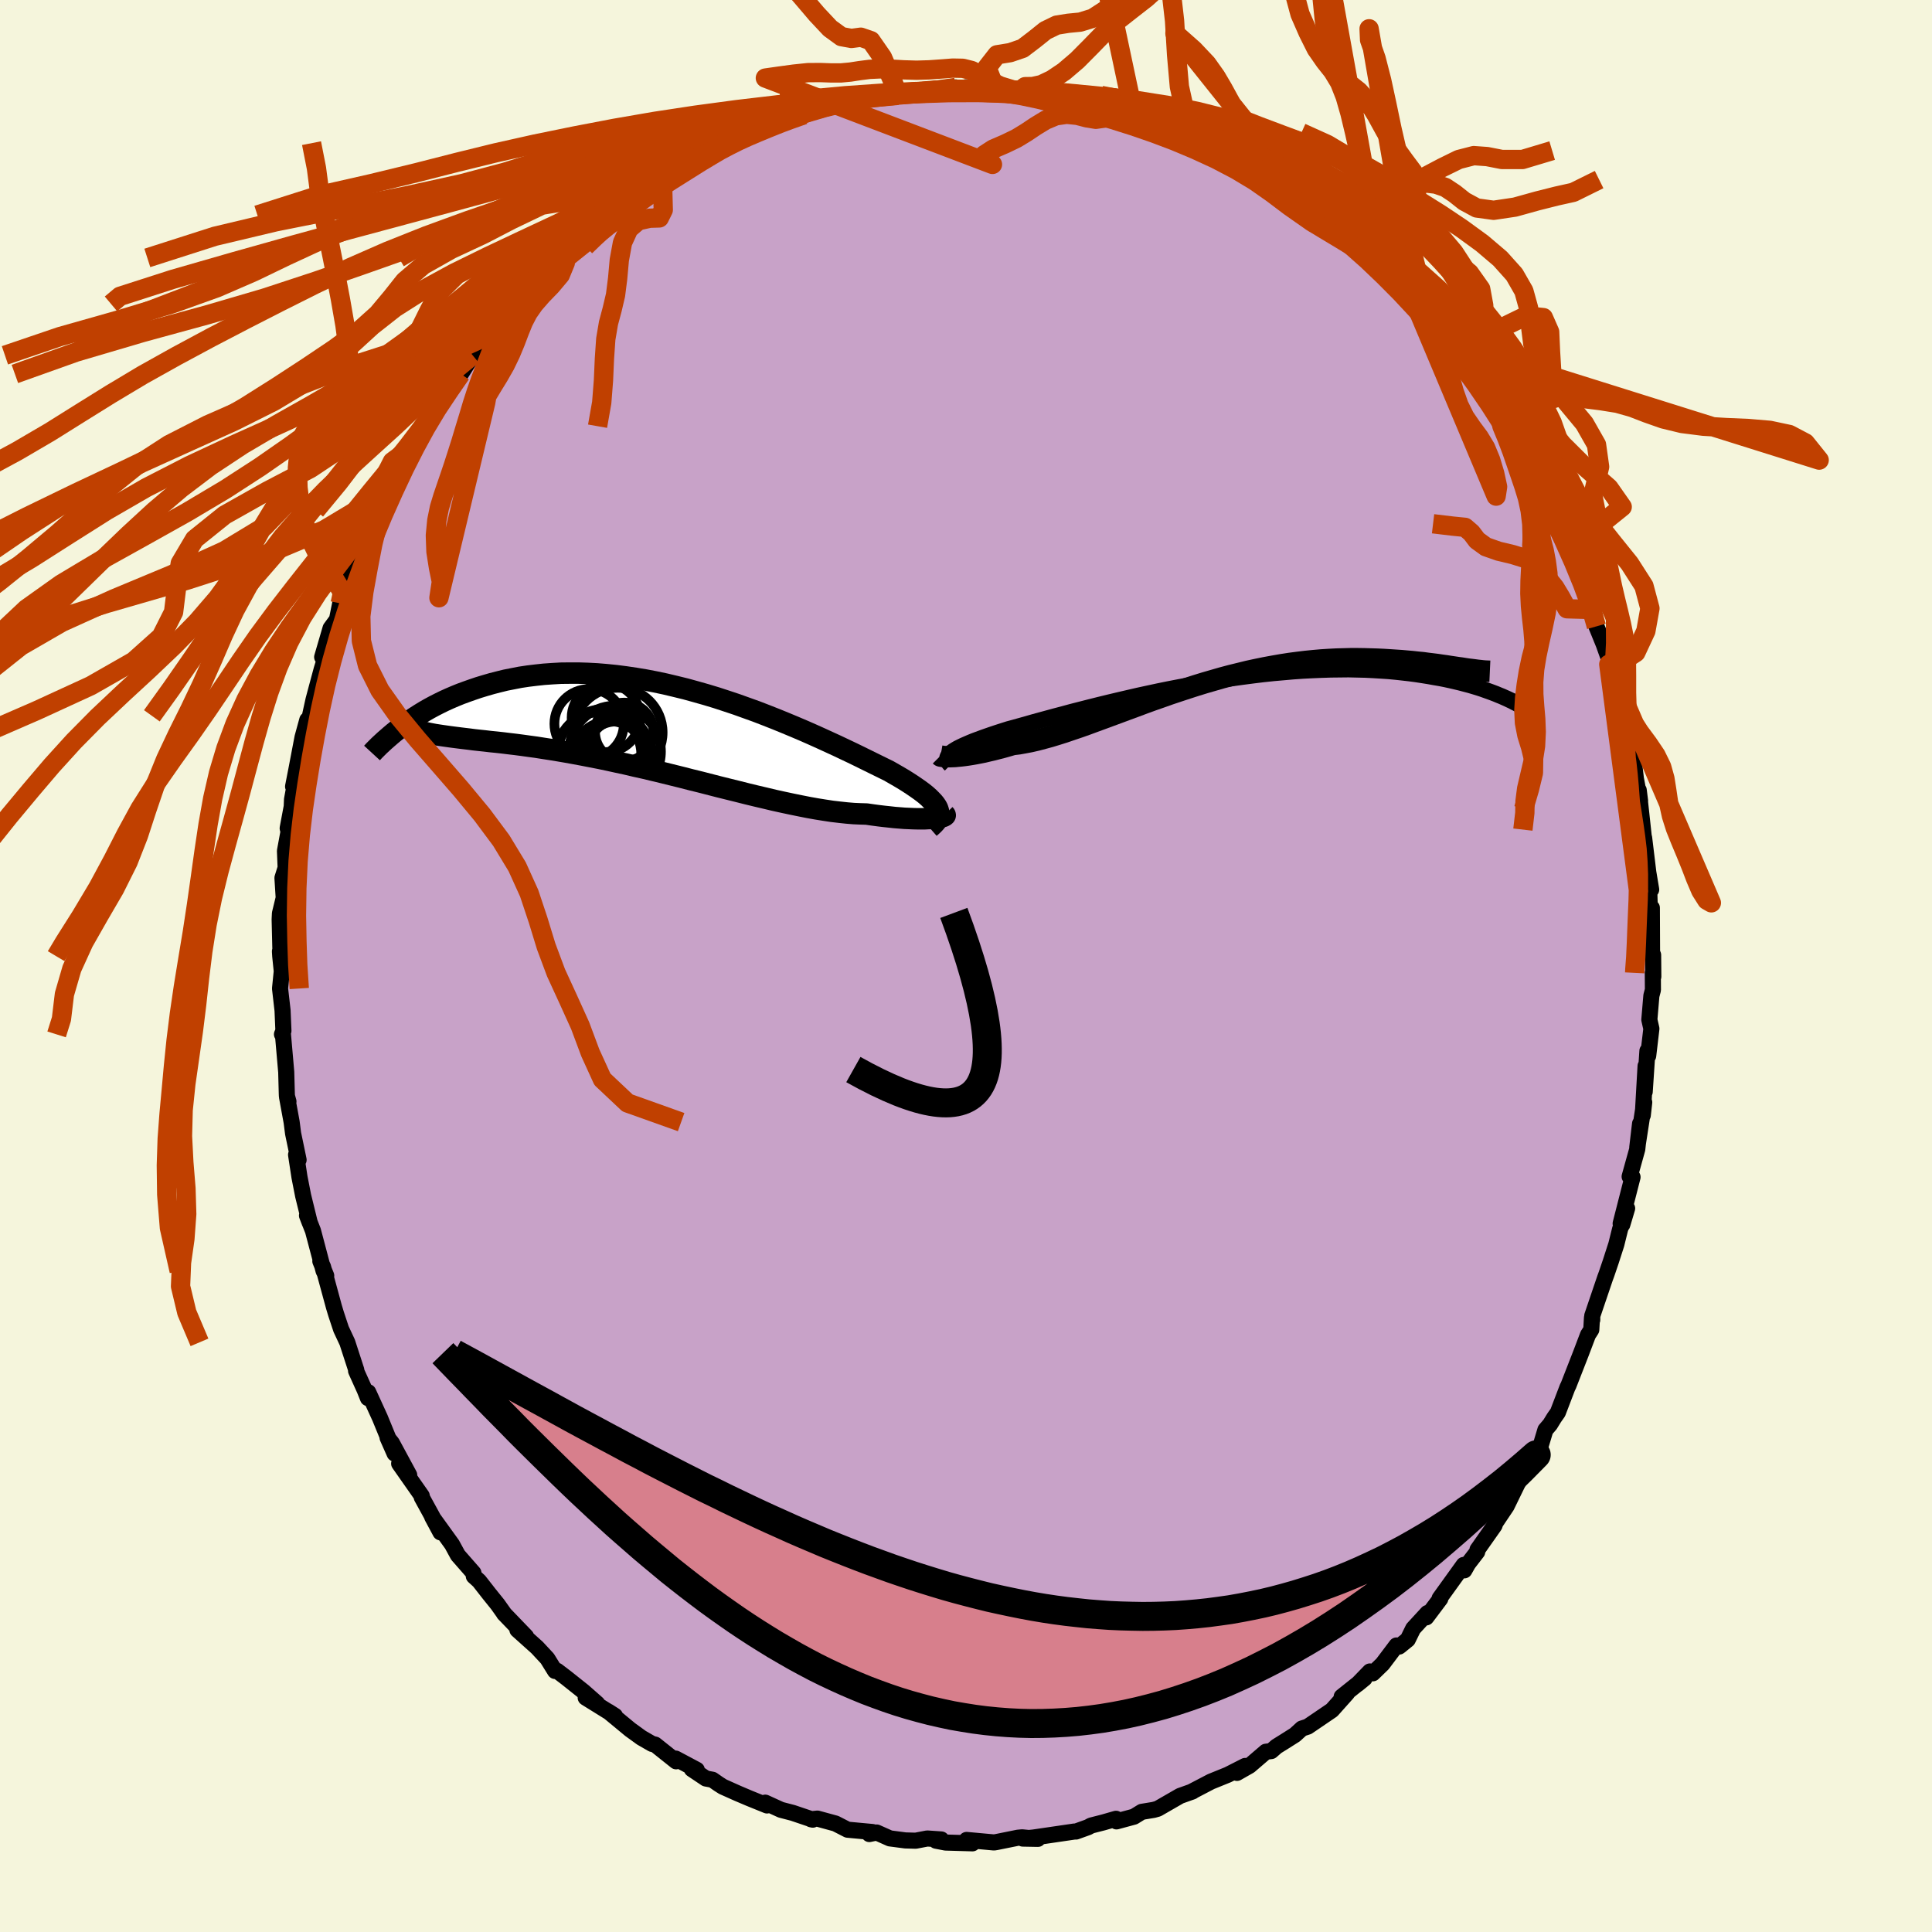 <svg viewBox="-100 -100 200 200" xmlns="http://www.w3.org/2000/svg" width="500" height="500" id="face-svg">
    <defs>
      <clipPath id="leftEyeClipPath">
        <polyline points="28.26,8.28 28.15,8.07 28,7.85 27.82,7.63 27.6,7.4 27.36,7.16 27.08,6.91 26.77,6.66 26.42,6.4 26.05,6.14 25.64,5.86 25.21,5.58 24.75,5.29 24.26,5 23.74,4.7 23.2,4.39 22.67,4.13 22.1,3.85 21.49,3.55 20.84,3.23 20.15,2.89 19.43,2.54 18.67,2.18 17.87,1.8 17.04,1.42 16.19,1.03 15.3,0.63 14.39,0.23 13.45,-0.17 12.49,-0.57 11.51,-0.97 10.52,-1.36 9.51,-1.75 8.48,-2.12 7.45,-2.49 6.4,-2.84 5.36,-3.18 4.3,-3.5 3.24,-3.8 2.19,-4.09 1.13,-4.35 0.08,-4.6 -0.96,-4.82 -2,-5.02 -3.03,-5.19 -4.04,-5.34 -5.05,-5.47 -6.04,-5.57 -7.01,-5.65 -7.97,-5.7 -8.91,-5.73 -9.83,-5.73 -10.74,-5.72 -11.62,-5.67 -12.48,-5.61 -13.32,-5.52 -14.14,-5.42 -14.94,-5.3 -15.71,-5.15 -16.47,-5 -17.2,-4.82 -17.9,-4.64 -18.59,-4.44 -19.25,-4.24 -19.9,-4.02 -20.52,-3.8 -21.12,-3.58 -21.71,-3.34 -22.27,-3.1 -22.82,-2.85 -23.35,-2.59 -23.86,-2.33 -24.36,-2.06 -24.83,-1.79 -25.29,-1.51 -25.73,-1.23 -26.16,-0.95 -26.57,-0.67 -26.96,-0.39 -27.33,-0.11 -25.75,0.16 -25.48,0.24 -25.18,0.33 -24.87,0.4 -24.54,0.48 -24.19,0.55 -23.82,0.62 -23.44,0.68 -23.04,0.74 -22.62,0.8 -22.19,0.86 -21.73,0.92 -21.26,0.98 -20.77,1.04 -20.26,1.1 -19.73,1.17 -19.18,1.23 -18.61,1.29 -18.02,1.36 -17.41,1.42 -16.78,1.49 -16.13,1.57 -15.45,1.65 -14.76,1.74 -14.04,1.84 -13.3,1.94 -12.54,2.06 -11.76,2.18 -10.97,2.31 -10.15,2.45 -9.32,2.6 -8.46,2.76 -7.59,2.93 -6.71,3.1 -5.81,3.29 -4.9,3.49 -3.97,3.69 -3.04,3.91 -2.09,4.12 -1.13,4.35 -0.17,4.58 0.8,4.82 1.77,5.06 2.74,5.31 3.72,5.55 4.69,5.8 5.66,6.05 6.63,6.29 7.6,6.53 8.55,6.77 9.5,7 10.44,7.22 11.36,7.44 12.27,7.64 13.16,7.83 14.04,8.01 14.9,8.18 15.74,8.33 16.55,8.46 17.34,8.58 18.11,8.67 18.85,8.75 19.57,8.81 20.25,8.84 20.91,8.86 21.53,8.95 22.13,9.03 22.71,9.1 23.28,9.16 23.82,9.22 24.33,9.26 24.83,9.3 25.3,9.32 25.75,9.34 26.17,9.35 26.57,9.35 26.94,9.35 27.28,9.33 27.59,9.32 27.88,9.29" />
      </clipPath>
      <clipPath id="rightEyeClipPath">
        <polyline points="-27.64,7.43 -27.46,7.3 -27.24,7.16 -27,7.02 -26.72,6.88 -26.41,6.73 -26.07,6.58 -25.7,6.42 -25.31,6.26 -24.88,6.1 -24.42,5.93 -23.94,5.76 -23.42,5.58 -22.88,5.4 -22.32,5.22 -21.72,5.03 -21.16,4.88 -20.55,4.71 -19.9,4.53 -19.21,4.33 -18.48,4.13 -17.71,3.92 -16.9,3.7 -16.06,3.48 -15.18,3.24 -14.28,3.01 -13.34,2.77 -12.38,2.53 -11.4,2.29 -10.39,2.05 -9.36,1.81 -8.32,1.57 -7.26,1.34 -6.19,1.11 -5.11,0.89 -4.02,0.68 -2.93,0.48 -1.84,0.28 -0.75,0.09 0.35,-0.08 1.43,-0.24 2.51,-0.39 3.59,-0.53 4.65,-0.66 5.7,-0.77 6.73,-0.86 7.75,-0.95 8.75,-1.02 9.74,-1.07 10.7,-1.11 11.65,-1.14 12.57,-1.15 13.47,-1.16 14.34,-1.14 15.2,-1.12 16.02,-1.08 16.83,-1.03 17.6,-0.98 18.35,-0.91 19.08,-0.83 19.78,-0.75 20.46,-0.66 21.11,-0.56 21.74,-0.46 22.35,-0.35 22.94,-0.25 23.5,-0.14 24.05,-0.02 24.57,0.1 25.07,0.22 25.56,0.35 26.02,0.47 26.46,0.6 26.89,0.73 27.29,0.86 27.68,1 28.05,1.13 28.4,1.26 28.74,1.39 29.05,1.52 25.17,-1.29 24.79,-1.34 24.39,-1.4 23.98,-1.46 23.55,-1.53 23.1,-1.59 22.64,-1.66 22.16,-1.72 21.66,-1.78 21.15,-1.85 20.62,-1.9 20.08,-1.96 19.51,-2.01 18.94,-2.06 18.34,-2.1 17.73,-2.14 17.1,-2.18 16.46,-2.21 15.79,-2.23 15.11,-2.25 14.41,-2.26 13.69,-2.26 12.96,-2.24 12.21,-2.22 11.44,-2.18 10.66,-2.13 9.86,-2.06 9.05,-1.98 8.23,-1.88 7.39,-1.77 6.55,-1.64 5.69,-1.49 4.82,-1.33 3.94,-1.15 3.06,-0.96 2.17,-0.74 1.27,-0.52 0.37,-0.28 -0.53,-0.02 -1.43,0.24 -2.34,0.52 -3.24,0.81 -4.15,1.11 -5.05,1.41 -5.95,1.73 -6.84,2.04 -7.72,2.36 -8.6,2.69 -9.47,3.01 -10.33,3.33 -11.17,3.64 -12.01,3.95 -12.83,4.25 -13.64,4.55 -14.43,4.83 -15.2,5.09 -15.96,5.35 -16.69,5.58 -17.41,5.8 -18.11,5.99 -18.79,6.17 -19.44,6.32 -20.07,6.44 -20.68,6.55 -21.27,6.62 -21.82,6.78 -22.35,6.93 -22.86,7.06 -23.36,7.19 -23.84,7.3 -24.3,7.41 -24.75,7.5 -25.17,7.58 -25.57,7.65 -25.95,7.71 -26.31,7.76 -26.65,7.8 -26.97,7.83 -27.26,7.86 -27.53,7.87" />
      </clipPath>
      <filter id="fuzzy">
        <feTurbulence id="turbulence" baseFrequency="0.05" numOctaves="3" type="noise" result="noise" />
        <feDisplacementMap in="SourceGraphic" in2="noise" scale="2" />
      </filter>
      <linearGradient id="rainbowGradient" x1="0%" y1="0%" x2="100%" y2="0%">
        <stop offset="0%" style="stop-color: [object Object]; stop-opacity: 1" />
        <stop offset="50%" style="stop-color: [object Object]; stop-opacity: 1" />
        <stop offset="100%" style="stop-color: [object Object]; stop-opacity: 1" />
      </linearGradient>
    </defs>
    <rect x="-100" y="-100" width="100%" height="100%" fill="rgb(245, 245, 220)" />
    <polyline id="faceContour" points="71.15,1.1 71.1,0.73 71.11,2.47 70.95,3.08 70.74,5.56 70.95,6.49 70.62,9.3 70.54,8.79 70.26,13.02 70.35,10.35 70.06,15.45 70.21,14.11 69.49,18.79 69.78,16.32 69.49,18.96 68.7,21.8 69,21.85 67.77,26.66 67.94,26.77 68.44,25.09 67.71,27.25 67.32,28.82 66.74,30.62 66.3,31.91 66.16,32.29 64.83,36.21 64.83,36.63 64.8,36.42 64.73,37.65 64.39,38.18 63.65,40.13 62.37,43.41 62.26,43.63 61.27,46.22 60.89,46.76 60.46,47.46 59.98,48.02 59.29,50.32 59.07,50.25 58.14,52.04 57.79,52.67 57.33,53.11 55.96,55.92 54.81,57.63 54.71,57.92 52.95,60.42 52.92,60.65 51.98,61.87 51.59,62.56 51.52,62 49.03,65.46 49.1,65.5 47.65,67.43 47.77,66.98 46.29,68.59 45.73,69.73 44.84,70.45 44.56,70.34 43.12,72.25 42.12,73.22 41.81,73.03 40.54,74.34 41.26,73.75 38.89,75.64 39.46,75.27 37.88,77.04 35.38,78.74 34.77,78.94 34.06,79.59 32.97,80.28 32.15,80.79 31.6,81.27 31.04,81.34 29.35,82.79 28.05,83.53 28.9,82.81 27.11,83.72 25.36,84.43 23.29,85.51 23.45,85.45 22.16,85.91 19.85,87.24 19.42,87.36 18.2,87.56 17.39,88.06 15.58,88.55 15.53,88.28 14.24,88.65 12.95,88.98 12.64,89.15 11.39,89.6 11.22,89.6 6.99,90.22 5.88,90.33 7.44,90.36 5.81,90.2 5.38,90.24 3.15,90.69 2.9,90.73 0.06,90.47 0.67,90.82 -2.11,90.74 -3.1,90.55 -2.56,90.42 -4.01,90.32 -5.21,90.55 -6.28,90.52 -7.88,90.31 -9.25,89.7 -10.01,89.86 -9.68,89.65 -12.26,89.41 -13.51,88.77 -15.38,88.26 -16.05,88.33 -15.86,88.37 -17.93,87.67 -19.16,87.35 -20.78,86.61 -20.6,86.9 -22.45,86.15 -23.65,85.64 -25.17,84.96 -25.61,84.68 -26.24,84.24 -26.93,84.11 -28.38,83.14 -27.87,83.21 -30.05,82.05 -30.01,82.33 -32.18,80.6 -32.49,80.53 -33.6,79.89 -34.76,79.05 -37.01,77.19 -36.34,77.62 -39.37,75.74 -38.17,76.36 -39.59,75.11 -41.36,73.7 -42.33,72.96 -42.54,72.98 -43.34,71.69 -44.4,70.55 -46.44,68.72 -45.54,69.41 -47.83,67.03 -47.75,67.12 -48.49,66.08 -49.36,65 -50.4,63.67 -50.95,63.17 -50.99,62.83 -52.6,60.99 -53.21,59.87 -55.26,57.03 -54.4,58.63 -55.26,56.97 -56.34,55 -56.34,54.85 -58.68,51.51 -57.64,52.69 -59.43,49.38 -59.88,48.82 -59.15,50.47 -60.64,46.84 -60.65,46.81 -61.88,44.12 -61.91,44.73 -62.25,43.88 -63.14,41.91 -63.12,41.82 -64.05,38.96 -64.69,37.59 -65.21,36.02 -65.43,35.29 -66.56,31.14 -66.84,30.55 -66.23,32.06 -66.5,31.57 -67.6,27.41 -68.22,25.83 -67.93,26.59 -68.62,23.78 -69,21.84 -69.35,19.54 -69.09,20.07 -69.66,17.33 -69.81,16.16 -70.29,13.54 -70.14,14.03 -70.3,13.46 -70.31,13.2 -70.37,10.98 -70.71,7.08 -70.81,7.07 -70.66,6.71 -70.75,4.6 -71.01,2.33 -70.83,0.54 -70.99,-1.02 -71.02,-1.52 -70.96,-1.12 -71.05,-4.82 -71.02,-5.44 -70.63,-7.05 -70.76,-9.12 -70.43,-10.17 -70.5,-11.91 -70.13,-13.92 -70.22,-14.26 -69.8,-16.5 -69.77,-17.24 -69.3,-19.82 -69.66,-18.58 -69.29,-20.48 -68.68,-23.68 -68.19,-25.47 -68.24,-24.52 -67.91,-25.9 -67.55,-27.54 -67.3,-28.48 -66.7,-30.71 -66.14,-32.54 -66.65,-31.98 -65.78,-34.96 -65.12,-35.86 -64.78,-37.54 -64.1,-39.17 -64.06,-38.53 -63.7,-40.33 -63.58,-40.65 -62.34,-43.56 -61.04,-45.97 -61.56,-45.54 -60.89,-47.16 -60.09,-48.72 -58.85,-51 -58.26,-52.31 -58,-52.15 -57.45,-53.54 -57.06,-53.95 -55.91,-55.77 -55.9,-56.1 -55.8,-56.68 -53.18,-60.2 -53.09,-60.18 -52.37,-61.42 -52.29,-61.29 -51.07,-63.22 -50.67,-63.7 -49.03,-65.47 -48.79,-66.07 -47.66,-67.03 -46.79,-68.54 -46.51,-68.6 -46.62,-68.32 -44.77,-70.43 -44.3,-71.08 -42.68,-72.67 -41.03,-74.2 -41.78,-73.3 -39.78,-75.22 -38.07,-76.58 -38.8,-76.19 -37.66,-76.82 -36.38,-77.74 -35.57,-78.4 -32.62,-80.78 -32.81,-80.58 -33.02,-80.58 -31.42,-81.29 -30.28,-82.3 -29.78,-82.31 -27.96,-83.71 -26.09,-84.2 -25.18,-84.8 -25.05,-85.02 -25.1,-84.78 -23.07,-85.94 -20.58,-86.67 -21.02,-86.84 -19.08,-87.18 -19.72,-87.27 -18.51,-87.52 -16.77,-88.12 -15.36,-88.86 -13.21,-89.34 -13.64,-89.16 -12.44,-89.48 -10.72,-89.83 -10.77,-89.67 -9.93,-89.85 -7.76,-90.32 -7.06,-90.13 -7.12,-90.34 -3.05,-90.57 -2.78,-90.85 -1.07,-90.95 -0.23,-90.76 -0.04,-90.54 3,-90.9 -0.03,-90.96 3.33,-90.51 5.38,-90.47 6.18,-90.47 6.58,-90.3 8.16,-90.14 8.17,-90.13 9.6,-90.12 12.22,-89.5 12.94,-89.16 12.86,-89.3 14.81,-88.88 14.88,-88.87 17.43,-87.85 19.03,-87.57 19.36,-87.13 20.03,-87.05 19.55,-87.3 22.03,-86.26 23.12,-85.66 25.35,-84.61 24.13,-85.54 26.59,-84.09 25.82,-84.39 27.96,-83.49 29.17,-82.53 30.12,-82.12 31.23,-81.35 32.89,-80.38 33.32,-80.25 34.21,-79.53 33.83,-80.15 36.11,-78.29 37.23,-77.02 36.42,-77.96 39.58,-75.17 40.68,-74.5 41.63,-73.49 43.09,-71.97 41.94,-73.29 43.21,-72.06 44.68,-70.64 44.74,-70.58 45.34,-69.55 46.78,-67.9 48.15,-66.99 49.17,-65.6 49.84,-64.51 50.06,-64.38 50.96,-63.3 52.07,-61.98 52.32,-61.64 53.67,-59.57 54.19,-58.48 55.32,-56.66 55.45,-56.89 56.7,-54.56 56.97,-53.94 58.44,-51.67 58.44,-51.8 59.42,-49.49 58.43,-51.26 60.72,-47.01 60.78,-46.49 60.96,-46.08 62.67,-42.97 62.21,-44.23 62.77,-41.98 63.47,-40.81 63.61,-40.42 64.55,-38.27 64.93,-36.9 65.01,-36.64 65.26,-35.16 66.01,-33.32 66.61,-31.64 66.54,-31.23 66.98,-30.91 67.36,-28.64 68.2,-25.59 68.2,-24.8 68.4,-24.3 69.06,-21.81 69.33,-19.54 69.22,-20.07 69.78,-17.09 69.64,-18.2 69.92,-15.62 70.16,-13.4 70.3,-11.8 70.2,-13.27 70.63,-9.71 70.93,-7.91 70.73,-7.8 70.8,-5.51 71,-6.02 71.02,-1.41 71.13,-1.14 71.15,1.1 71.1,0.73" fill="rgb(200, 162, 200)" stroke="black" stroke-width="1.667" stroke-linejoin="round" filter="url(#fuzzy)" />
    <g transform="translate(26.13 -29.55)">
      <polyline id="rightCountour" points="-27.64,7.43 -27.46,7.3 -27.24,7.16 -27,7.02 -26.72,6.88 -26.41,6.73 -26.07,6.58 -25.7,6.42 -25.31,6.26 -24.88,6.1 -24.42,5.93 -23.94,5.76 -23.42,5.58 -22.88,5.4 -22.32,5.22 -21.72,5.03 -21.16,4.88 -20.55,4.71 -19.9,4.53 -19.21,4.33 -18.48,4.13 -17.71,3.92 -16.9,3.7 -16.06,3.48 -15.18,3.24 -14.28,3.01 -13.34,2.77 -12.38,2.53 -11.4,2.29 -10.39,2.05 -9.36,1.81 -8.32,1.57 -7.26,1.34 -6.19,1.11 -5.11,0.89 -4.02,0.68 -2.93,0.48 -1.84,0.28 -0.75,0.09 0.35,-0.08 1.43,-0.24 2.51,-0.39 3.59,-0.53 4.65,-0.66 5.7,-0.77 6.73,-0.86 7.75,-0.95 8.75,-1.02 9.74,-1.07 10.7,-1.11 11.65,-1.14 12.57,-1.15 13.47,-1.16 14.34,-1.14 15.2,-1.12 16.02,-1.08 16.83,-1.03 17.6,-0.98 18.35,-0.91 19.08,-0.83 19.78,-0.75 20.46,-0.66 21.11,-0.56 21.74,-0.46 22.35,-0.35 22.94,-0.25 23.5,-0.14 24.05,-0.02 24.57,0.1 25.07,0.22 25.56,0.35 26.02,0.47 26.46,0.6 26.89,0.73 27.29,0.86 27.68,1 28.05,1.13 28.4,1.26 28.74,1.39 29.05,1.52 25.17,-1.29 24.79,-1.34 24.39,-1.4 23.98,-1.46 23.55,-1.53 23.1,-1.59 22.64,-1.66 22.16,-1.72 21.66,-1.78 21.15,-1.85 20.62,-1.9 20.08,-1.96 19.51,-2.01 18.94,-2.06 18.34,-2.1 17.73,-2.14 17.1,-2.18 16.46,-2.21 15.79,-2.23 15.11,-2.25 14.41,-2.26 13.69,-2.26 12.96,-2.24 12.21,-2.22 11.44,-2.18 10.66,-2.13 9.86,-2.06 9.05,-1.98 8.23,-1.88 7.39,-1.77 6.55,-1.64 5.69,-1.49 4.82,-1.33 3.94,-1.15 3.06,-0.96 2.17,-0.74 1.27,-0.52 0.37,-0.28 -0.53,-0.02 -1.43,0.24 -2.34,0.52 -3.24,0.81 -4.15,1.11 -5.05,1.41 -5.95,1.73 -6.84,2.04 -7.72,2.36 -8.6,2.69 -9.47,3.01 -10.33,3.33 -11.17,3.64 -12.01,3.95 -12.83,4.25 -13.64,4.55 -14.43,4.83 -15.2,5.09 -15.96,5.35 -16.69,5.58 -17.41,5.8 -18.11,5.99 -18.79,6.17 -19.44,6.32 -20.07,6.44 -20.68,6.55 -21.27,6.62 -21.82,6.78 -22.35,6.93 -22.86,7.06 -23.36,7.19 -23.84,7.3 -24.3,7.41 -24.75,7.5 -25.17,7.58 -25.57,7.65 -25.95,7.71 -26.31,7.76 -26.65,7.8 -26.97,7.83 -27.26,7.86 -27.53,7.87" fill="white" stroke="white" stroke-width="0" stroke-linejoin="round" filter="url(#fuzzy)" />
    </g>
    <g transform="translate(-31.2 -24.59)">
      <polyline id="leftCountour" points="28.26,8.28 28.15,8.07 28,7.85 27.82,7.63 27.6,7.4 27.36,7.16 27.08,6.91 26.77,6.66 26.42,6.4 26.05,6.14 25.64,5.86 25.21,5.58 24.75,5.29 24.26,5 23.74,4.7 23.2,4.39 22.67,4.13 22.1,3.85 21.49,3.55 20.84,3.23 20.15,2.89 19.43,2.54 18.67,2.18 17.87,1.8 17.04,1.42 16.19,1.03 15.3,0.63 14.39,0.23 13.45,-0.17 12.49,-0.57 11.51,-0.97 10.52,-1.36 9.51,-1.75 8.48,-2.12 7.45,-2.49 6.4,-2.84 5.36,-3.18 4.3,-3.5 3.24,-3.8 2.19,-4.09 1.13,-4.35 0.08,-4.6 -0.96,-4.82 -2,-5.02 -3.03,-5.19 -4.04,-5.34 -5.05,-5.47 -6.04,-5.57 -7.01,-5.65 -7.97,-5.7 -8.91,-5.73 -9.83,-5.73 -10.74,-5.72 -11.62,-5.67 -12.48,-5.61 -13.32,-5.52 -14.14,-5.42 -14.94,-5.3 -15.71,-5.15 -16.47,-5 -17.2,-4.82 -17.9,-4.64 -18.59,-4.44 -19.25,-4.24 -19.9,-4.02 -20.52,-3.8 -21.12,-3.58 -21.71,-3.34 -22.27,-3.1 -22.82,-2.85 -23.35,-2.59 -23.86,-2.33 -24.36,-2.06 -24.83,-1.79 -25.29,-1.51 -25.73,-1.23 -26.16,-0.95 -26.57,-0.67 -26.96,-0.39 -27.33,-0.11 -25.75,0.16 -25.48,0.24 -25.18,0.33 -24.87,0.4 -24.54,0.48 -24.19,0.55 -23.82,0.62 -23.44,0.68 -23.04,0.74 -22.62,0.8 -22.19,0.86 -21.73,0.92 -21.26,0.98 -20.77,1.04 -20.26,1.1 -19.73,1.17 -19.18,1.23 -18.61,1.29 -18.02,1.36 -17.41,1.42 -16.78,1.49 -16.13,1.57 -15.45,1.65 -14.76,1.74 -14.04,1.84 -13.3,1.94 -12.54,2.06 -11.76,2.18 -10.97,2.31 -10.15,2.45 -9.32,2.6 -8.46,2.76 -7.59,2.93 -6.71,3.1 -5.81,3.29 -4.9,3.49 -3.97,3.69 -3.04,3.91 -2.09,4.12 -1.13,4.35 -0.17,4.58 0.8,4.82 1.77,5.06 2.74,5.31 3.72,5.55 4.69,5.8 5.66,6.05 6.63,6.29 7.6,6.53 8.55,6.77 9.5,7 10.44,7.22 11.36,7.44 12.27,7.64 13.16,7.83 14.04,8.01 14.9,8.18 15.74,8.33 16.55,8.46 17.34,8.58 18.11,8.67 18.85,8.75 19.57,8.81 20.25,8.84 20.91,8.86 21.53,8.95 22.13,9.03 22.71,9.1 23.28,9.16 23.82,9.22 24.33,9.26 24.83,9.3 25.3,9.32 25.75,9.34 26.17,9.35 26.57,9.35 26.94,9.35 27.28,9.33 27.59,9.32 27.88,9.29" fill="white" stroke="white" stroke-width="0" stroke-linejoin="round" filter="url(#fuzzy)" />
    </g>
    <g transform="translate(26.13 -29.55)">
      <polyline id="rightUpper" points="-27.73,8.73 -27.86,8.6 -27.96,8.46 -28.03,8.33 -28.06,8.21 -28.07,8.08 -28.05,7.95 -27.99,7.82 -27.91,7.7 -27.79,7.56 -27.64,7.43 -27.46,7.3 -27.24,7.16 -27,7.02 -26.72,6.88 -26.41,6.73 -26.07,6.58 -25.7,6.42 -25.31,6.26 -24.88,6.1 -24.42,5.93 -23.94,5.76 -23.42,5.58 -22.88,5.4 -22.32,5.22 -21.72,5.03 -21.16,4.88 -20.55,4.71 -19.9,4.53 -19.21,4.33 -18.48,4.13 -17.71,3.92 -16.9,3.7 -16.06,3.48 -15.18,3.24 -14.28,3.01 -13.34,2.77 -12.38,2.53 -11.4,2.29 -10.39,2.05 -9.36,1.81 -8.32,1.57 -7.26,1.34 -6.19,1.11 -5.11,0.89 -4.02,0.68 -2.93,0.48 -1.84,0.28 -0.75,0.09 0.35,-0.08 1.43,-0.24 2.51,-0.39 3.59,-0.53 4.65,-0.66 5.7,-0.77 6.73,-0.86 7.75,-0.95 8.75,-1.02 9.74,-1.07 10.7,-1.11 11.65,-1.14 12.57,-1.15 13.47,-1.16 14.34,-1.14 15.2,-1.12 16.02,-1.08 16.83,-1.03 17.6,-0.98 18.35,-0.91 19.08,-0.83 19.78,-0.75 20.46,-0.66 21.11,-0.56 21.74,-0.46 22.35,-0.35 22.94,-0.25 23.5,-0.14 24.05,-0.02 24.57,0.1 25.07,0.22 25.56,0.35 26.02,0.47 26.46,0.6 26.89,0.73 27.29,0.86 27.68,1 28.05,1.13 28.4,1.26 28.74,1.39 29.05,1.52 29.35,1.64 29.64,1.77 29.91,1.89 30.16,2.01 30.4,2.12 30.62,2.24 30.84,2.35 31.03,2.45 31.22,2.56 31.39,2.66" fill="none" stroke="black" stroke-width="1.667" stroke-linejoin="round" filter="url(#fuzzy)" />
      <polyline id="rightLower" points="-28.78,7.8 -28.78,7.8 -28.76,7.82 -28.7,7.83 -28.61,7.84 -28.5,7.86 -28.35,7.87 -28.19,7.88 -27.99,7.88 -27.77,7.88 -27.53,7.87 -27.26,7.86 -26.97,7.83 -26.65,7.8 -26.31,7.76 -25.95,7.71 -25.57,7.65 -25.17,7.58 -24.75,7.5 -24.3,7.41 -23.84,7.3 -23.36,7.19 -22.86,7.06 -22.35,6.93 -21.82,6.78 -21.27,6.62 -20.68,6.55 -20.07,6.44 -19.44,6.32 -18.79,6.17 -18.11,5.99 -17.41,5.8 -16.69,5.58 -15.96,5.35 -15.2,5.09 -14.43,4.83 -13.64,4.55 -12.83,4.25 -12.01,3.95 -11.17,3.64 -10.33,3.33 -9.47,3.01 -8.6,2.69 -7.72,2.36 -6.84,2.04 -5.95,1.73 -5.05,1.41 -4.15,1.11 -3.24,0.81 -2.34,0.52 -1.43,0.24 -0.53,-0.02 0.37,-0.28 1.27,-0.52 2.17,-0.74 3.06,-0.96 3.94,-1.15 4.82,-1.33 5.69,-1.49 6.55,-1.64 7.39,-1.77 8.23,-1.88 9.05,-1.98 9.86,-2.06 10.66,-2.13 11.44,-2.18 12.21,-2.22 12.96,-2.24 13.69,-2.26 14.41,-2.26 15.11,-2.25 15.79,-2.23 16.46,-2.21 17.1,-2.18 17.73,-2.14 18.34,-2.1 18.94,-2.06 19.51,-2.01 20.08,-1.96 20.62,-1.9 21.15,-1.85 21.66,-1.78 22.16,-1.72 22.64,-1.66 23.1,-1.59 23.55,-1.53 23.98,-1.46 24.39,-1.4 24.79,-1.34 25.17,-1.29 25.54,-1.23 25.88,-1.18 26.22,-1.14 26.53,-1.1 26.83,-1.06 27.12,-1.03 27.38,-1 27.64,-0.98 27.88,-0.97 28.1,-0.96" fill="none" stroke="black" stroke-width="2.222" stroke-linejoin="round" filter="url(#fuzzy)" />
      <circle r="3.158" cx="-10.991" cy="3.717" stroke="black" fill="none" stroke-width="1.0" filter="url(#fuzzy)" clip-path="url(#rightEyeClipPath)" /><circle r="3.16" cx="-8.706" cy="4.667" stroke="black" fill="none" stroke-width="1.0" filter="url(#fuzzy)" clip-path="url(#rightEyeClipPath)" /><circle r="3.938" cx="-10.946" cy="3.937" stroke="black" fill="none" stroke-width="1.0" filter="url(#fuzzy)" clip-path="url(#rightEyeClipPath)" /><circle r="3.512" cx="-10.271" cy="3.152" stroke="black" fill="none" stroke-width="1.0" filter="url(#fuzzy)" clip-path="url(#rightEyeClipPath)" /><circle r="4.862" cx="-7.156" cy="3.837" stroke="black" fill="none" stroke-width="1.0" filter="url(#fuzzy)" clip-path="url(#rightEyeClipPath)" /><circle r="4.662" cx="-7.171" cy="3.797" stroke="black" fill="none" stroke-width="1.0" filter="url(#fuzzy)" clip-path="url(#rightEyeClipPath)" /><circle r="3.496" cx="-10.566" cy="0.487" stroke="black" fill="none" stroke-width="1.0" filter="url(#fuzzy)" clip-path="url(#rightEyeClipPath)" /><circle r="3.916" cx="-6.676" cy="0.367" stroke="black" fill="none" stroke-width="1.0" filter="url(#fuzzy)" clip-path="url(#rightEyeClipPath)" /><circle r="4.288" cx="-8.766" cy="4.517" stroke="black" fill="none" stroke-width="1.0" filter="url(#fuzzy)" clip-path="url(#rightEyeClipPath)" /><circle r="3.08" cx="-11.216" cy="1.162" stroke="black" fill="none" stroke-width="1.0" filter="url(#fuzzy)" clip-path="url(#rightEyeClipPath)" />
      </g>
    <g transform="translate(-31.2 -24.59)">
      <polyline id="leftUpper" points="27.43,10.28 27.67,10.07 27.88,9.87 28.05,9.68 28.19,9.48 28.29,9.29 28.35,9.09 28.38,8.89 28.38,8.69 28.33,8.49 28.26,8.28 28.15,8.07 28,7.85 27.82,7.63 27.6,7.4 27.36,7.16 27.08,6.91 26.77,6.66 26.42,6.4 26.05,6.14 25.64,5.86 25.21,5.58 24.75,5.29 24.26,5 23.74,4.7 23.2,4.39 22.67,4.13 22.1,3.85 21.49,3.55 20.84,3.23 20.15,2.89 19.43,2.54 18.67,2.18 17.87,1.8 17.04,1.42 16.19,1.03 15.3,0.63 14.39,0.23 13.45,-0.17 12.49,-0.57 11.51,-0.97 10.52,-1.36 9.51,-1.75 8.48,-2.12 7.45,-2.49 6.4,-2.84 5.36,-3.18 4.3,-3.5 3.24,-3.8 2.19,-4.09 1.13,-4.35 0.08,-4.6 -0.96,-4.82 -2,-5.02 -3.03,-5.19 -4.04,-5.34 -5.05,-5.47 -6.04,-5.57 -7.01,-5.65 -7.97,-5.7 -8.91,-5.73 -9.83,-5.73 -10.74,-5.72 -11.62,-5.67 -12.48,-5.61 -13.32,-5.52 -14.14,-5.42 -14.94,-5.3 -15.71,-5.15 -16.47,-5 -17.2,-4.82 -17.9,-4.64 -18.59,-4.44 -19.25,-4.24 -19.9,-4.02 -20.52,-3.8 -21.12,-3.58 -21.71,-3.34 -22.27,-3.1 -22.82,-2.85 -23.35,-2.59 -23.86,-2.33 -24.36,-2.06 -24.83,-1.79 -25.29,-1.51 -25.73,-1.23 -26.16,-0.95 -26.57,-0.67 -26.96,-0.39 -27.33,-0.11 -27.69,0.16 -28.04,0.44 -28.37,0.72 -28.68,0.99 -28.99,1.26 -29.27,1.52 -29.55,1.78 -29.81,2.04 -30.06,2.29 -30.29,2.54" fill="none" stroke="black" stroke-width="2.222" stroke-linejoin="round" filter="url(#fuzzy)" />
      <polyline id="leftLower" points="29.01,8.92 29.04,8.95 29.05,8.99 29.02,9.02 28.95,9.07 28.85,9.11 28.72,9.15 28.56,9.19 28.36,9.23 28.14,9.26 27.88,9.29 27.59,9.32 27.28,9.33 26.94,9.35 26.57,9.35 26.17,9.35 25.75,9.34 25.3,9.32 24.83,9.3 24.33,9.26 23.82,9.22 23.28,9.16 22.71,9.1 22.13,9.03 21.53,8.95 20.91,8.86 20.25,8.84 19.57,8.81 18.85,8.75 18.11,8.67 17.34,8.58 16.55,8.46 15.74,8.33 14.9,8.18 14.04,8.01 13.16,7.83 12.27,7.64 11.36,7.44 10.44,7.22 9.5,7 8.55,6.77 7.6,6.53 6.63,6.29 5.66,6.05 4.69,5.8 3.72,5.55 2.74,5.31 1.77,5.06 0.8,4.82 -0.17,4.58 -1.13,4.35 -2.09,4.12 -3.04,3.91 -3.97,3.69 -4.9,3.49 -5.81,3.29 -6.71,3.1 -7.59,2.93 -8.46,2.76 -9.32,2.6 -10.15,2.45 -10.97,2.31 -11.76,2.18 -12.54,2.06 -13.3,1.94 -14.04,1.84 -14.76,1.74 -15.45,1.65 -16.13,1.57 -16.78,1.49 -17.41,1.42 -18.02,1.36 -18.61,1.29 -19.18,1.23 -19.73,1.17 -20.26,1.1 -20.77,1.04 -21.26,0.98 -21.73,0.92 -22.19,0.86 -22.62,0.8 -23.04,0.74 -23.44,0.68 -23.82,0.62 -24.19,0.55 -24.54,0.48 -24.87,0.4 -25.18,0.33 -25.48,0.24 -25.75,0.16 -26.02,0.07 -26.26,-0.03 -26.5,-0.13 -26.71,-0.24 -26.91,-0.36 -27.1,-0.48 -27.27,-0.61 -27.43,-0.74 -27.57,-0.89 -27.7,-1.03" fill="none" stroke="black" stroke-width="2.222" stroke-linejoin="round" filter="url(#fuzzy)" />
      <circle r="3.278" cx="-4.689" cy="2.369" stroke="black" fill="none" stroke-width="1.0" filter="url(#fuzzy)" clip-path="url(#leftEyeClipPath)" /><circle r="3.028" cx="-4.174" cy="0.349" stroke="black" fill="none" stroke-width="1.0" filter="url(#fuzzy)" clip-path="url(#leftEyeClipPath)" /><circle r="4.754" cx="-5.134" cy="2.399" stroke="black" fill="none" stroke-width="1.0" filter="url(#fuzzy)" clip-path="url(#leftEyeClipPath)" /><circle r="3.822" cx="-5.719" cy="3.064" stroke="black" fill="none" stroke-width="1.0" filter="url(#fuzzy)" clip-path="url(#leftEyeClipPath)" /><circle r="4.868" cx="-6.259" cy="2.864" stroke="black" fill="none" stroke-width="1.0" filter="url(#fuzzy)" clip-path="url(#leftEyeClipPath)" /><circle r="3.594" cx="-7.814" cy="-0.486" stroke="black" fill="none" stroke-width="1.0" filter="url(#fuzzy)" clip-path="url(#leftEyeClipPath)" /><circle r="4.38" cx="-6.794" cy="2.709" stroke="black" fill="none" stroke-width="1.0" filter="url(#fuzzy)" clip-path="url(#leftEyeClipPath)" /><circle r="3.55" cx="-6.074" cy="-1.106" stroke="black" fill="none" stroke-width="1.0" filter="url(#fuzzy)" clip-path="url(#leftEyeClipPath)" /><circle r="3.702" cx="-4.924" cy="2.969" stroke="black" fill="none" stroke-width="1.0" filter="url(#fuzzy)" clip-path="url(#leftEyeClipPath)" /><circle r="4.628" cx="-4.834" cy="0.414" stroke="black" fill="none" stroke-width="1.0" filter="url(#fuzzy)" clip-path="url(#leftEyeClipPath)" />
    </g>
    <g id="hairs">
      <polyline points="-33.39,-112.77 -30.53,-112.34 -27.99,-110.39 -26.23,-109.17 -24.88,-108.32 -23.54,-107.23 -22.05,-105.79 -20.4,-104.11 -18.68,-102.27 -17,-100.35 -15.45,-98.53 -14.08,-97.07 -12.9,-96.21 -11.86,-96.02 -10.89,-96.15 -9.85,-95.79 -8.65,-94.06 -7.53,-91.46 -7.12,-90.34" fill="none" stroke="rgb(192, 64, 0)" stroke-width="2" stroke-linejoin="round" filter="url(#fuzzy)" /><polyline points="-7.76,-90.32 -7.05,-90.27 -5.87,-90.38 -4.45,-90.53 -3.08,-90.65 -1.87,-90.72 -0.81,-90.75 0.15,-90.75 1.07,-90.73 2.01,-90.69 3.01,-90.63 4.05,-90.55 5.12,-90.46 6.18,-90.35 7.22,-90.24 8.26,-90.1 9.34,-89.94 10.44,-89.76 11.55,-89.55 12.6,-89.33 13.59,-89.11 14.56,-88.87 15.69,-88.52 17.43,-87.85" fill="none" stroke="rgb(192, 64, 0)" stroke-width="2" stroke-linejoin="round" filter="url(#fuzzy)" /><polyline points="-16.77,-88.12 -18.13,-87.64 -19.02,-87.31 -19.76,-87.02 -20.58,-86.69 -21.52,-86.3 -22.53,-85.87 -23.54,-85.41 -24.5,-84.93 -25.45,-84.43 -26.4,-83.87 -27.4,-83.27 -28.42,-82.63 -29.44,-81.99 -30.44,-81.36 -31.37,-80.76 -32.27,-80.16 -33.17,-79.54 -34.12,-78.85 -35.14,-78.09 -36.17,-77.3 -37.13,-76.56 -37.88,-75.94 -38.47,-75.4 -39.4,-74.5" fill="none" stroke="rgb(192, 64, 0)" stroke-width="2" stroke-linejoin="round" filter="url(#fuzzy)" /><polyline points="-38.14,-55.88 -37.71,-58.32 -37.53,-60.61 -37.43,-62.87 -37.29,-64.9 -37.01,-66.55 -36.63,-67.97 -36.28,-69.46 -36.06,-71.19 -35.89,-73.08 -35.56,-74.88 -34.91,-76.3 -33.92,-77.15 -32.74,-77.41 -31.75,-77.44 -31.34,-78.27 -31.42,-81.29 -58.97,-59.18 -58.1,-60.38 -56.89,-61.75 -55.92,-62.87 -55.14,-63.84 -54.41,-64.74 -53.61,-65.63 -52.74,-66.49 -51.8,-67.32 -50.85,-68.1 -49.93,-68.83 -49.06,-69.52 -48.22,-70.19 -47.37,-70.86 -46.46,-71.53 -45.44,-72.21 -44.34,-72.89 -43.22,-73.6 -42.12,-74.31 -41.07,-75 -40.05,-75.63 -39.09,-76.12 -38.36,-76.46 -37.66,-76.82 -41.78,-73.3 -41.48,-72.8 -42,-71.54 -42.94,-70.42 -43.91,-69.42 -44.71,-68.5 -45.33,-67.61 -45.81,-66.69 -46.22,-65.68 -46.64,-64.57 -47.13,-63.39 -47.7,-62.21 -48.35,-61.07 -49.02,-59.98 -49.6,-59.01 -49.72,-58.32 -54.56,-38.12 -54.31,-39.78 -54.61,-41.25 -54.87,-42.9 -54.93,-44.58 -54.78,-46.13 -54.51,-47.46 -54.16,-48.61 -53.8,-49.67 -53.44,-50.72 -53.07,-51.82 -52.69,-53 -52.29,-54.26 -51.89,-55.59 -51.48,-56.93 -51.09,-58.24 -50.68,-59.5 -50.25,-60.72 -49.77,-61.96 -49.28,-63.25 -48.74,-64.57 -48.16,-65.85 -47.53,-67.01 -46.91,-68 -46.51,-68.6" fill="none" stroke="rgb(192, 64, 0)" stroke-width="2" stroke-linejoin="round" filter="url(#fuzzy)" /><polyline points="64.82,-49.01 65.29,-46.68 65.48,-45.42 65.78,-44.31 66.11,-43.13 66.4,-41.85 66.67,-40.54 66.94,-39.25 67.24,-37.97 67.55,-36.7 67.85,-35.42 68.11,-34.13 68.29,-32.82 68.37,-31.46 68.38,-29.95 68.38,-28.28 68.43,-26.55 68.43,-25.12 68.4,-24.3" fill="none" stroke="rgb(192, 64, 0)" stroke-width="2" stroke-linejoin="round" filter="url(#fuzzy)" /><polyline points="-64.78,-37.54 -64.54,-38.68 -65.51,-40.27 -67.06,-42.54 -68.25,-44.97 -68.88,-47.3 -69.15,-49.51 -69.21,-51.58 -69.02,-53.47 -68.53,-55.09 -67.71,-56.39 -66.66,-57.41 -65.58,-58.29 -64.68,-59.23 -64.1,-60.42 -63.87,-61.98 -63.97,-63.95 -64.29,-66.33 -64.76,-69.03 -65.31,-71.92 -65.89,-74.8 -66.44,-77.51 -66.91,-80.06 -67.24,-82.58 -67.75,-85.18" fill="none" stroke="rgb(192, 64, 0)" stroke-width="2" stroke-linejoin="round" filter="url(#fuzzy)" /><polyline points="69.22,0.71 69.24,0.31 69.33,-0.87 69.4,-2.37 69.46,-3.93 69.52,-5.41 69.58,-6.81 69.61,-8.15 69.61,-9.48 69.56,-10.78 69.47,-12.07 69.32,-13.34 69.14,-14.6 68.95,-15.85 68.75,-17.09 68.59,-18.33 68.47,-19.59 68.38,-20.91 68.3,-22.29 68.18,-23.74 67.97,-25.23 67.65,-26.81 67.21,-28.49 66.75,-30.14 66.54,-31.23 77.16,-6.54 76.69,-6.81 76.07,-7.79 75.54,-9.03 75.03,-10.36 74.49,-11.69 73.95,-12.98 73.44,-14.25 73.03,-15.54 72.74,-16.85 72.55,-18.15 72.35,-19.41 72.01,-20.63 71.42,-21.83 70.61,-23.03 69.7,-24.26 68.87,-25.57 68.18,-27.04 67.59,-28.67 67.03,-30.29 66.54,-31.23 69.62,-7.76 69.46,-9.66 69.27,-11.18 69.13,-12.39 69.02,-13.59 68.93,-14.86 68.83,-16.13 68.74,-17.37 68.65,-18.58 68.54,-19.81 68.4,-21.1 68.21,-22.45 67.97,-23.86 67.71,-25.34 67.43,-26.9 67.16,-28.51 66.87,-30 66.63,-31.09 66.61,-31.64" fill="none" stroke="rgb(192, 64, 0)" stroke-width="2" stroke-linejoin="round" filter="url(#fuzzy)" /><polyline points="64.93,-36.9 62.22,-36.98 61.57,-38.17 60.96,-39.18 60.28,-40.03 59.64,-40.85 58.92,-41.6 57.92,-42.18 56.6,-42.59 55.13,-42.94 53.82,-43.4 52.9,-44.07 52.32,-44.84 51.66,-45.41 50.36,-45.54 48.35,-45.78" fill="none" stroke="rgb(192, 64, 0)" stroke-width="2" stroke-linejoin="round" filter="url(#fuzzy)" /><polyline points="60.72,-47.01 59.42,-45.25 59.57,-44.13 59.86,-43 60.08,-41.84 60.24,-40.64 60.3,-39.38 60.25,-38.02 60.06,-36.57 59.75,-35.08 59.41,-33.58 59.1,-32.11 58.87,-30.71 58.77,-29.39 58.78,-28.12 58.87,-26.87 58.98,-25.58 59.03,-24.23 58.96,-22.79 58.73,-21.31 58.38,-19.82 58.04,-18.37 57.87,-17.05 57.85,-15.85 57.65,-14.12" fill="none" stroke="rgb(192, 64, 0)" stroke-width="2" stroke-linejoin="round" filter="url(#fuzzy)" /><polyline points="58.43,-51.26 59.16,-47.84 58.64,-45.26 58.58,-43.56 59.05,-42.47 59.61,-41.54 59.98,-40.52 60.12,-39.33 60.04,-37.98 59.76,-36.5 59.35,-34.95 58.91,-33.39 58.51,-31.89 58.21,-30.46 57.99,-29.09 57.83,-27.77 57.75,-26.47 57.81,-25.18 58.06,-23.9 58.45,-22.64 58.76,-21.37 58.74,-20 58.33,-18.31 57.73,-16.27" fill="none" stroke="rgb(192, 64, 0)" stroke-width="2" stroke-linejoin="round" filter="url(#fuzzy)" /><polyline points="55.32,-56.66 55.48,-55.88 56,-54.62 56.51,-53.27 56.96,-51.97 57.37,-50.77 57.76,-49.62 58.12,-48.44 58.4,-47.14 58.57,-45.74 58.61,-44.25 58.56,-42.75 58.46,-41.29 58.39,-39.89 58.37,-38.56 58.43,-37.29 58.55,-36.06 58.69,-34.85 58.79,-33.63 58.82,-32.36 58.76,-31.03 58.63,-29.67 58.44,-28.38 58.14,-27.35 58.03,-26.78" fill="none" stroke="rgb(192, 64, 0)" stroke-width="2" stroke-linejoin="round" filter="url(#fuzzy)" /><polyline points="55.32,-56.66 55.78,-56.19 56.46,-55.1 57.17,-53.92 57.85,-52.81 58.49,-51.8 59.09,-50.83 59.69,-49.83 60.31,-48.77 60.95,-47.66 61.59,-46.54 62.24,-45.47 62.89,-44.46 63.53,-43.49 64.16,-42.51 64.76,-41.49 65.31,-40.38 65.81,-39.23 66.27,-38.13 66.7,-37.19 67.17,-36.19" fill="none" stroke="rgb(192, 64, 0)" stroke-width="2" stroke-linejoin="round" filter="url(#fuzzy)" /><polyline points="50.96,-63.3 54.86,-65.78 57.98,-67.3 59.77,-67.12 60.42,-65.64 60.51,-63.59 60.63,-61.6 61.2,-60.08 62.36,-59.17 63.97,-58.74 65.73,-58.52 67.42,-58.25 68.97,-57.81 70.5,-57.22 72.18,-56.63 74.12,-56.16 76.32,-55.88 78.66,-55.74 81,-55.64 83.22,-55.45 85.24,-55.02 86.89,-54.15 88.32,-52.37 50.06,-64.38 49.74,-64.93 49.25,-66.1 48.61,-67.52 47.9,-69.01 47.22,-70.48 46.67,-71.97 46.29,-73.54 46.09,-75.22 45.97,-76.95 45.83,-78.66 45.57,-80.37 45.16,-82.2 44.64,-84.31 44.09,-86.7 43.56,-89.24 43.03,-91.69 42.45,-93.95 41.78,-95.87 41.73,-97.02 46.78,-67.9 47.64,-66.54 48.33,-65.31 48.86,-64.2 49.34,-63.16 49.78,-62.05 50.16,-60.79 50.55,-59.42 51.03,-58.06 51.64,-56.83 52.38,-55.75 53.13,-54.74 53.79,-53.65 54.31,-52.39 54.73,-50.99 55.03,-49.61 54.88,-48.64 46.78,-67.9 45.81,-69.37 45.6,-71.22 45.78,-73.47 45.78,-75.33 45.33,-76.37 44.51,-76.86 43.54,-77.35 42.62,-78.32 41.85,-79.89 41.24,-81.9 40.71,-84.1 40.23,-86.26 39.75,-88.26 39.25,-90.01 38.68,-91.45 37.98,-92.61 37.15,-93.66 36.26,-94.94 35.41,-96.64 34.58,-98.54 33.88,-101.14" fill="none" stroke="rgb(192, 64, 0)" stroke-width="2" stroke-linejoin="round" filter="url(#fuzzy)" /><polyline points="43.21,-72.06 46.54,-79.53 46.82,-81.15 46.29,-82.18 45.4,-83.37 44.37,-84.8 43.39,-86.43 42.48,-88.09 41.59,-89.52 40.65,-90.56 39.69,-91.32 38.79,-92.14 38.05,-93.39 37.49,-95.33 37.08,-98.03 36.75,-101.37 36.41,-105.09 35.96,-108.63 35.38,-111.22 35.7,-112.92 43.09,-71.97 42.78,-72.4 43.29,-71.95 44.01,-71.21 44.78,-70.38 45.6,-69.46 46.48,-68.47 47.4,-67.45 48.29,-66.45 49.12,-65.5 49.87,-64.61 50.57,-63.75 51.27,-62.88 51.99,-61.94 52.74,-60.89 53.51,-59.69 54.19,-58.48" fill="none" stroke="rgb(192, 64, 0)" stroke-width="2" stroke-linejoin="round" filter="url(#fuzzy)" /><polyline points="39.58,-75.17 37.73,-76.82 36.79,-77.72 35.96,-78.54 35.16,-79.32 34.41,-80.05 33.69,-80.77 32.93,-81.55 32.13,-82.45 31.28,-83.48 30.39,-84.64 29.52,-85.88 28.69,-87.16 27.93,-88.44 27.24,-89.67 26.59,-90.86 25.87,-92.08 24.93,-93.4 23.57,-94.84 21.63,-96.56 37.23,-77.02 38.23,-78.17 40.39,-78.79 42.85,-79.83 44.9,-80.64 46.4,-81 47.57,-81.06 48.62,-80.94 49.62,-80.6 50.57,-79.97 51.59,-79.16 52.87,-78.47 54.62,-78.23 56.83,-78.56 59.17,-79.21 61.16,-79.71 62.87,-80.09 65.54,-81.41" fill="none" stroke="rgb(192, 64, 0)" stroke-width="2" stroke-linejoin="round" filter="url(#fuzzy)" /><polyline points="60.68,-84.41 57.61,-83.49 55.48,-83.49 53.95,-83.79 52.56,-83.89 51.01,-83.49 49.3,-82.65 47.54,-81.72 45.83,-81.02 44.19,-80.69 42.6,-80.67 41.04,-80.83 39.52,-80.99 38.07,-81.08 36.71,-81.07 35.48,-81.02 34.41,-80.99 33.44,-81.03 32.45,-81.17 31.31,-81.5 30.12,-82.12 24.13,-85.54 24.31,-85.52 23.54,-86.54 22.68,-88.37 22.09,-91.03 21.8,-94.33 21.59,-97.85 21.22,-101.08 20.53,-103.58 19.51,-105.15 18.28,-105.93 17.01,-106.36 15.83,-107.08 14.74,-108.64 13.64,-111.18 12.43,-114.22 11.25,-116.9 10.79,-119.16 17.43,-87.85 15.64,-88.08 14.43,-87.79 13.44,-87.65 12.51,-87.8 11.51,-88.06 10.42,-88.17 9.3,-88.01 8.23,-87.56 7.21,-86.94 6.24,-86.29 5.22,-85.67 4.06,-85.11 2.81,-84.57 1.9,-83.98 2.74,-82.98 -20.77,-91.92 -19.36,-92.12 -17.81,-92.33 -16.36,-92.48 -15.08,-92.49 -13.96,-92.45 -12.94,-92.45 -11.97,-92.54 -11,-92.69 -9.98,-92.82 -8.89,-92.87 -7.71,-92.84 -6.44,-92.77 -5.12,-92.73 -3.8,-92.77 -2.53,-92.86 -1.37,-92.95 -0.33,-92.93 0.59,-92.7 1.45,-92.25 2.37,-91.67 3.54,-91.1 4.98,-90.66 6.18,-90.47 5.38,-90.47 6.13,-91.03 6.9,-91.04 7.81,-91.24 8.9,-91.76 10.15,-92.6 11.51,-93.76 12.89,-95.15 14.28,-96.58 15.68,-97.87 17.13,-99.01 18.66,-100.2 20.25,-101.64 21.83,-103.35 23.33,-105.04 24.71,-106.33 26.14,-107.18 27.81,-107.98 29.8,-109.26 31.54,-110.84 31.37,-111.2" fill="none" stroke="rgb(192, 64, 0)" stroke-width="2" stroke-linejoin="round" filter="url(#fuzzy)" /><polyline points="32.35,-107.99 29.65,-107.61 27.52,-107.27 25.92,-107.05 24.65,-106.8 23.49,-106.48 22.23,-105.99 20.8,-105.14 19.22,-103.81 17.59,-102.14 16,-100.42 14.51,-99.01 13.12,-98.11 11.82,-97.71 10.58,-97.59 9.39,-97.4 8.23,-96.84 7.07,-95.91 5.86,-94.99 4.57,-94.55 3.21,-94.33 2.17,-93 3,-90.9" fill="none" stroke="rgb(192, 64, 0)" stroke-width="2" stroke-linejoin="round" filter="url(#fuzzy)" /><polyline points="-0.23,-90.76 -3.11,-90.68 -5.97,-90.44 -8.48,-90.15 -10.84,-89.79 -13.35,-89.37 -16.19,-88.85 -19.4,-88.25 -22.89,-87.57 -26.55,-86.81 -30.31,-85.99 -34.16,-85.08 -38.13,-84.09 -42.26,-83.02 -46.51,-81.86 -50.83,-80.64 -55.15,-79.34 -59.36,-77.98 -63.34,-76.55 -66.99,-75.05 -70.36,-73.49 -73.72,-71.87 -77.52,-70.22 -82.18,-68.55 -87.75,-66.87 -93.79,-65.16 -99.49,-63.22" fill="none" stroke="rgb(192, 64, 0)" stroke-width="2" stroke-linejoin="round" filter="url(#fuzzy)" /><polyline points="-1.07,-90.95 -3.61,-90.58 -6.76,-90.24 -10.13,-89.91 -13.41,-89.52 -16.35,-89.05 -18.95,-88.49 -21.39,-87.83 -23.83,-87.11 -26.29,-86.32 -28.76,-85.46 -31.22,-84.53 -33.76,-83.52 -36.55,-82.42 -39.75,-81.24 -43.4,-79.96 -47.42,-78.59 -51.64,-77.14 -55.85,-75.6 -59.89,-73.99 -63.72,-72.31 -67.38,-70.57 -70.95,-68.78 -74.53,-66.95 -78.14,-65.07 -81.73,-63.14 -85.22,-61.19 -88.53,-59.21 -91.68,-57.25 -94.81,-55.29 -98.21,-53.3 -102.23,-51.13 -106.67,-48.57 -110.47,-45.54" fill="none" stroke="rgb(192, 64, 0)" stroke-width="2" stroke-linejoin="round" filter="url(#fuzzy)" /><polyline points="-7.12,-90.34 -8.48,-90.15 -10.46,-89.81 -12.55,-89.38 -14.68,-88.85 -16.82,-88.22 -18.91,-87.51 -20.93,-86.73 -22.91,-85.88 -24.89,-84.95 -26.92,-83.93 -29,-82.82 -31.12,-81.64 -33.24,-80.38 -35.35,-79.06 -37.42,-77.66 -39.48,-76.2 -41.51,-74.68 -43.53,-73.11 -45.53,-71.48 -47.48,-69.82 -49.37,-68.11 -51.19,-66.37 -52.93,-64.56 -54.65,-62.68 -56.38,-60.7 -58.18,-58.61 -60,-56.43 -61.74,-54.25 -63.33,-52.16 -64.96,-50.03 -67.33,-47.16" fill="none" stroke="rgb(192, 64, 0)" stroke-width="2" stroke-linejoin="round" filter="url(#fuzzy)" /><polyline points="-7.06,-90.13 -9.62,-89.89 -11.74,-89.58 -13.81,-89.12 -15.88,-88.55 -17.91,-87.88 -19.94,-87.15 -22.06,-86.36 -24.34,-85.52 -26.77,-84.6 -29.3,-83.61 -31.86,-82.54 -34.36,-81.37 -36.77,-80.11 -39.11,-78.76 -41.39,-77.32 -43.65,-75.8 -45.88,-74.2 -48.08,-72.53 -50.22,-70.8 -52.35,-69.04 -54.55,-67.25 -56.96,-65.4 -59.64,-63.48 -62.55,-61.47 -65.58,-59.35 -68.78,-56.68" fill="none" stroke="rgb(192, 64, 0)" stroke-width="2" stroke-linejoin="round" filter="url(#fuzzy)" /><polyline points="-10.72,-89.83 -13.49,-89.24 -16.58,-88.6 -19.76,-87.9 -22.58,-87.16 -24.91,-86.37 -26.92,-85.52 -28.88,-84.62 -31.06,-83.64 -33.66,-82.57 -36.76,-81.41 -40.33,-80.16 -44.32,-78.82 -48.58,-77.39 -53.03,-75.88 -57.61,-74.29 -62.34,-72.62 -67.28,-70.9 -72.6,-69.15 -78.54,-67.41 -85.2,-65.59 -92.12,-63.55 -98.46,-61.29" fill="none" stroke="rgb(192, 64, 0)" stroke-width="2" stroke-linejoin="round" filter="url(#fuzzy)" /><polyline points="-21.02,-86.84 -23.24,-85.97 -25.1,-85.01 -27.06,-83.94 -29.19,-82.79 -31.4,-81.57 -33.64,-80.3 -35.88,-78.97 -38.11,-77.58 -40.3,-76.12 -42.4,-74.6 -44.36,-73.03 -46.17,-71.41 -47.88,-69.75 -49.57,-68.08 -51.33,-66.37 -53.21,-64.61 -55.21,-62.78 -57.29,-60.83 -59.38,-58.71 -61.44,-56.41 -63.31,-54.1 -64.61,-52.15" fill="none" stroke="rgb(192, 64, 0)" stroke-width="2" stroke-linejoin="round" filter="url(#fuzzy)" /><polyline points="-25.18,-84.8 -27.81,-83.63 -30.38,-82.38 -33.15,-81.09 -36.13,-79.73 -39.23,-78.28 -42.47,-76.75 -45.89,-75.15 -49.43,-73.48 -52.96,-71.75 -56.25,-69.96 -59.11,-68.14 -61.49,-66.27 -63.58,-64.36 -65.73,-62.42 -68.33,-60.45 -71.68,-58.44 -75.8,-56.38 -80.47,-54.27 -85.28,-52.09 -89.87,-49.82 -94.01,-47.47 -97.77,-45.05 -101.39,-42.57 -105.14,-40.05 -109.18,-37.51 -113.47,-34.95 -117.82,-32.38 -122,-29.81 -125.81,-27.25 -129.11,-24.69 -131.95,-22.1 -134.74,-19.46 -137.94,-16.86 -140.67,-14.26" fill="none" stroke="rgb(192, 64, 0)" stroke-width="2" stroke-linejoin="round" filter="url(#fuzzy)" /><polyline points="-31.42,-81.29 -33.45,-80.18 -35.68,-78.75 -38.02,-77.29 -40.41,-75.78 -42.69,-74.21 -44.72,-72.59 -46.49,-70.92 -48.12,-69.23 -49.76,-67.5 -51.51,-65.72 -53.37,-63.88 -55.3,-61.95 -57.23,-59.94 -59.12,-57.85 -60.94,-55.69 -62.73,-53.49 -64.52,-51.22 -66.36,-48.88 -68.32,-46.46 -70.41,-43.97 -72.58,-41.47 -74.71,-39.01 -76.68,-36.63 -78.46,-34.22 -80.24,-31.62 -82.24,-28.74 -84.28,-25.9" fill="none" stroke="rgb(192, 64, 0)" stroke-width="2" stroke-linejoin="round" filter="url(#fuzzy)" /><polyline points="-32.81,-80.58 -43.91,-78.76 -47.06,-77.25 -49.93,-75.76 -53.29,-74.19 -56.18,-72.56 -58.12,-70.9 -59.46,-69.21 -60.9,-67.49 -62.87,-65.72 -65.38,-63.89 -68.24,-61.97 -71.32,-59.96 -74.63,-57.87 -78.35,-55.72 -82.57,-53.52 -87.25,-51.27 -92.19,-48.94 -97.18,-46.52 -102.15,-44.01 -107.28,-41.49 -112.93,-39.06 -119.36,-36.75 -126.06,-34.43 -131.3,-31.82 -134.22,-28.48" fill="none" stroke="rgb(192, 64, 0)" stroke-width="2" stroke-linejoin="round" filter="url(#fuzzy)" /><polyline points="-36.38,-77.74 -39.9,-76.39 -44.57,-74.99 -49.32,-73.35 -52.72,-71.56 -54.56,-69.73 -55.56,-67.87 -56.49,-65.99 -57.76,-64.07 -59.51,-62.11 -61.7,-60.11 -64.22,-58.08 -66.97,-56.01 -69.91,-53.87 -73.09,-51.66 -76.64,-49.36 -80.64,-46.98 -85,-44.54 -89.48,-42.05 -93.69,-39.53 -97.27,-36.98 -99.99,-34.42 -101.85,-31.85 -103.09,-29.27 -104.1,-26.69 -105.33,-24.11 -107.16,-21.51 -109.82,-18.89 -113.33,-16.25 -117.43,-13.56 -121.71,-10.83 -125.8,-8.04 -129.65,-5.24 -133.75,-2.47 -138.79,0.24 -144.85,2.91 -150.32,5.48 -152.72,7.08" fill="none" stroke="rgb(192, 64, 0)" stroke-width="2" stroke-linejoin="round" filter="url(#fuzzy)" /><polyline points="-36.38,-77.74 -38.54,-76.39 -40.72,-75 -43.67,-73.36 -47.32,-71.58 -50.93,-69.75 -53.95,-67.9 -56.36,-66.03 -58.59,-64.11 -61.11,-62.15 -64.14,-60.17 -67.62,-58.15 -71.29,-56.08 -74.89,-53.96 -78.22,-51.76 -81.24,-49.47 -84.03,-47.1 -86.68,-44.66 -89.27,-42.17 -91.84,-39.66 -94.45,-37.11 -97.14,-34.56 -99.93,-31.99 -102.74,-29.42 -105.4,-26.85 -107.74,-24.28 -109.72,-21.69 -111.56,-19.1 -113.72,-16.48 -116.65,-13.83 -120.27,-11.1 -123.66,-8.23 -125.51,-5.26 -125.9,-2.49 -128.51,-1.02" fill="none" stroke="rgb(192, 64, 0)" stroke-width="2" stroke-linejoin="round" filter="url(#fuzzy)" /><polyline points="-41.03,-74.2 -45.4,-71.53 -48.93,-69.53 -51.47,-67.76 -53.86,-65.96 -56.44,-64.06 -59.35,-62.09 -62.74,-60.1 -66.67,-58.1 -71.08,-56.07 -75.76,-53.97 -80.43,-51.79 -84.87,-49.51 -88.97,-47.14 -92.83,-44.7 -96.72,-42.22 -100.93,-39.71 -105.66,-37.17 -110.92,-34.63 -116.45,-32.07 -121.89,-29.52 -126.86,-26.97 -131.16,-24.42 -134.79,-21.86 -137.93,-19.28 -140.84,-16.72 -143.84,-14.19 -147.34,-11.7 -152.7,-9.12" fill="none" stroke="rgb(192, 64, 0)" stroke-width="2" stroke-linejoin="round" filter="url(#fuzzy)" /><polyline points="-44.3,-71.08 -49.07,-69.18 -50.95,-67.64 -51.59,-65.89 -52.26,-63.97 -53.41,-61.97 -55.01,-59.96 -56.95,-57.94 -59.12,-55.89 -61.45,-53.78 -63.87,-51.57 -66.28,-49.26 -68.6,-46.87 -70.75,-44.41 -72.66,-41.91 -74.29,-39.39 -75.68,-36.84 -76.87,-34.29 -77.98,-31.72 -79.12,-29.15 -80.34,-26.58 -81.62,-24.01 -82.84,-21.42 -83.9,-18.81 -84.8,-16.17 -85.67,-13.5 -86.74,-10.77 -88.13,-7.99 -89.76,-5.19 -91.33,-2.43 -92.56,0.27 -93.33,2.92 -93.64,5.49 -94.14,7.08" fill="none" stroke="rgb(192, 64, 0)" stroke-width="2" stroke-linejoin="round" filter="url(#fuzzy)" /><polyline points="-46.79,-68.54 -50.63,-66.23 -57.66,-64.04 -64.14,-61.96 -69.34,-59.95 -74.04,-57.98 -78.52,-56.01 -82.51,-53.97 -85.83,-51.82 -88.65,-49.55 -91.31,-47.17 -94.08,-44.73 -97.02,-42.26 -100.12,-39.77 -103.44,-37.27 -107.19,-34.73 -111.58,-32.2 -116.7,-29.67 -122.32,-27.17 -127.96,-24.67 -133.22,-22.1 -137.7,-19.44 -140.44,-17.24" fill="none" stroke="rgb(192, 64, 0)" stroke-width="2" stroke-linejoin="round" filter="url(#fuzzy)" /><polyline points="-49.03,-65.47 -53.41,-63.46 -58.08,-61.49 -61.12,-59.36 -63.21,-57.13 -65.24,-54.9 -67.41,-52.65 -69.49,-50.36 -71.27,-47.99 -72.76,-45.53 -74.16,-43.04 -75.69,-40.55 -77.48,-38.08 -79.59,-35.63 -81.99,-33.17 -84.59,-30.7 -87.27,-28.23 -89.9,-25.75 -92.35,-23.27 -94.63,-20.76 -96.81,-18.2 -99.01,-15.56 -101.21,-12.81 -103.29,-9.99 -105.08,-7.16 -106.52,-4.41 -107.45,-1.79 -108.86,0.54" fill="none" stroke="rgb(192, 64, 0)" stroke-width="2" stroke-linejoin="round" filter="url(#fuzzy)" /><polyline points="-51.07,-63.22 -53.2,-61.47 -57.45,-59.36 -62.9,-57.08 -66.91,-54.82 -68.73,-52.59 -69.35,-50.31 -70.28,-47.94 -72.64,-45.48 -76.77,-42.98 -82.26,-40.49 -88.19,-38.02 -93.59,-35.58 -97.85,-33.12 -100.94,-30.66 -103.31,-28.19 -105.64,-25.71 -108.46,-23.23 -111.99,-20.74 -116.16,-18.18 -120.64,-15.54 -125.08,-12.79 -129.33,-9.97 -133.56,-7.15 -137.84,-4.4 -141.67,-1.78 -144.63,0.54" fill="none" stroke="rgb(192, 64, 0)" stroke-width="2" stroke-linejoin="round" filter="url(#fuzzy)" /><polyline points="-52.29,-61.29 -53.45,-59.62 -54.76,-57.65 -55.93,-55.7 -57.03,-53.68 -58.13,-51.51 -59.23,-49.17 -60.32,-46.73 -61.36,-44.24 -62.34,-41.74 -63.26,-39.22 -64.12,-36.69 -64.92,-34.15 -65.64,-31.6 -66.28,-29.06 -66.84,-26.51 -67.34,-23.96 -67.8,-21.4 -68.22,-18.82 -68.6,-16.22 -68.91,-13.58 -69.14,-10.86 -69.27,-8.06 -69.31,-5.22 -69.26,-2.52 -69.18,-0.15 -69.02,2.33" fill="none" stroke="rgb(192, 64, 0)" stroke-width="2" stroke-linejoin="round" filter="url(#fuzzy)" /><polyline points="-53.09,-60.18 -54.99,-57.59 -56.38,-55.63 -57.87,-53.68 -59.61,-51.51 -61.54,-49.16 -63.53,-46.7 -65.52,-44.21 -67.5,-41.71 -69.48,-39.2 -71.43,-36.68 -73.3,-34.15 -75.07,-31.6 -76.78,-29.06 -78.49,-26.53 -80.26,-23.99 -82.09,-21.44 -83.88,-18.87 -85.51,-16.29 -86.94,-13.67 -88.32,-10.97 -89.85,-8.13 -91.61,-5.18 -93.33,-2.46 -94.19,-1.02" fill="none" stroke="rgb(192, 64, 0)" stroke-width="2" stroke-linejoin="round" filter="url(#fuzzy)" /><polyline points="-53.09,-60.18 -62.32,-57.59 -63.31,-55.63 -64.62,-53.66 -67.87,-51.5 -72.38,-49.14 -76.75,-46.68 -79.86,-44.18 -81.34,-41.68 -81.72,-39.16 -82.03,-36.64 -83.31,-34.1 -86.16,-31.55 -90.61,-29.01 -96.16,-26.46 -102,-23.92 -107.32,-21.36 -111.66,-18.79 -114.96,-16.19 -117.65,-13.55 -120.45,-10.84 -124,-8.04 -128.36,-5.2 -132.72,-2.51 -136.76,-0.15 -143.89,2.33" fill="none" stroke="rgb(192, 64, 0)" stroke-width="2" stroke-linejoin="round" filter="url(#fuzzy)" /><polyline points="-57.06,-53.95 -59.38,-52.22 -60.43,-50.15 -61.62,-47.71 -63.08,-45.11 -64.74,-42.5 -66.5,-39.96 -68.29,-37.48 -70.04,-35.03 -71.69,-32.56 -73.19,-30.08 -74.53,-27.58 -75.67,-25.07 -76.61,-22.54 -77.38,-19.97 -77.98,-17.35 -78.46,-14.66 -78.87,-11.92 -79.26,-9.13 -79.66,-6.32 -80.09,-3.49 -80.56,-0.66 -81.02,2.17 -81.43,4.96 -81.77,7.69 -82.04,10.33 -82.27,12.86 -82.5,15.34 -82.69,17.89 -82.78,20.63 -82.74,23.66 -82.46,27.11 -81.45,31.57" fill="none" stroke="rgb(192, 64, 0)" stroke-width="2" stroke-linejoin="round" filter="url(#fuzzy)" /><polyline points="-58,-52.15 -59.32,-50.31 -61.98,-47.82 -66.45,-45.14 -72.77,-42.48 -80.61,-39.95 -89.01,-37.52 -96.66,-35.11 -102.35,-32.67 -105.45,-30.21 -106.05,-27.73 -104.84,-25.25 -102.92,-22.77 -101.48,-20.24 -101.49,-17.66 -103.5,-15.01 -107.52,-12.28 -113.05,-9.5 -119.27,-6.7 -125.21,-3.9 -130.07,-1.09 -133.45,1.76 -135.79,4.68 -138.76,7.69 -144.72,10.7 -154.63,13.46" fill="none" stroke="rgb(192, 64, 0)" stroke-width="2" stroke-linejoin="round" filter="url(#fuzzy)" /><polyline points="-58.26,-52.31 -59.92,-49.06 -61.55,-46.23 -63.37,-43.64 -65.28,-41.13 -67.12,-38.61 -68.74,-36.06 -70.1,-33.48 -71.22,-30.9 -72.16,-28.33 -72.97,-25.75 -73.7,-23.17 -74.4,-20.56 -75.1,-17.93 -75.83,-15.27 -76.58,-12.57 -77.32,-9.84 -78,-7.08 -78.56,-4.32 -79,-1.55 -79.34,1.21 -79.64,3.97 -79.98,6.72 -80.37,9.46 -80.76,12.19 -81.04,14.91 -81.11,17.61 -80.97,20.32 -80.75,23.02 -80.67,25.68 -80.86,28.25 -81.21,30.71 -81.31,33.16 -80.66,35.87 -79.35,38.96" fill="none" stroke="rgb(192, 64, 0)" stroke-width="2" stroke-linejoin="round" filter="url(#fuzzy)" /><polyline points="-58.26,-52.31 -59.76,-49.08 -60.77,-46.27 -61.4,-43.71 -61.88,-41.23 -62.33,-38.74 -62.65,-36.21 -62.59,-33.65 -61.95,-31.09 -60.67,-28.54 -58.87,-26 -56.76,-23.44 -54.52,-20.87 -52.27,-18.28 -50.09,-15.65 -48.11,-12.99 -46.46,-10.27 -45.22,-7.53 -44.3,-4.77 -43.46,-2.03 -42.44,0.7 -41.19,3.42 -39.94,6.18 -38.89,8.99 -37.64,11.73 -35.04,14.18 -29.49,16.16" fill="none" stroke="rgb(192, 64, 0)" stroke-width="2" stroke-linejoin="round" filter="url(#fuzzy)" /><polyline points="67.36,-28.64 67.13,-31.04 67.25,-33.42 67.24,-35.81 66.86,-38.17 66.11,-40.47 65.14,-42.7 64.08,-44.85 63,-46.95 61.88,-49.05 60.66,-51.2 59.33,-53.41 57.93,-55.67 56.54,-57.94 55.21,-60.19 53.95,-62.36 52.7,-64.45 51.39,-66.43 49.97,-68.31 48.46,-70.07 46.9,-71.73 45.24,-73.38 43.38,-75.15 41.34,-77.04 40.17,-78.29" fill="none" stroke="rgb(192, 64, 0)" stroke-width="2" stroke-linejoin="round" filter="url(#fuzzy)" /><polyline points="66.98,-30.91 69.34,-32.45 70.38,-34.68 70.8,-37.02 70.18,-39.34 68.7,-41.65 66.8,-44.01 64.91,-46.41 63.31,-48.81 62.09,-51.18 61.19,-53.48 60.47,-55.72 59.75,-57.89 58.89,-60 57.83,-62.04 56.56,-64.02 55.16,-65.94 53.68,-67.79 52.19,-69.58 50.71,-71.3 49.21,-72.96 47.68,-74.57 46.04,-76.13 44.26,-77.63 42.3,-79.07 40.14,-80.43 37.82,-81.72 35.4,-82.92 32.96,-84.03 30.61,-85.04 28.38,-85.94 26.24,-86.72 24.1,-87.4 21.89,-88.04 19.59,-88.67 17.37,-89.16" fill="none" stroke="rgb(192, 64, 0)" stroke-width="2" stroke-linejoin="round" filter="url(#fuzzy)" /><polyline points="65.26,-35.16 64.65,-37.29 63.82,-39.55 62.9,-41.79 61.86,-44.12 60.71,-46.55 59.5,-48.99 58.25,-51.37 56.96,-53.68 55.63,-55.91 54.25,-58.07 52.82,-60.17 51.34,-62.21 49.82,-64.18 48.24,-66.09 46.63,-67.94 44.97,-69.72 43.27,-71.43 41.53,-73.09 39.73,-74.69 37.88,-76.23 35.98,-77.72 34.03,-79.14 32.05,-80.49 30.05,-81.75 28.05,-82.93 26.05,-84.02 24.09,-85 22.16,-85.9 20.25,-86.69 18.35,-87.41 16.41,-88.07 14.38,-88.69 12.26,-89.25 10.1,-89.74 7.94,-90.13 5.78,-90.38 3.33,-90.51" fill="none" stroke="rgb(192, 64, 0)" stroke-width="2" stroke-linejoin="round" filter="url(#fuzzy)" /><polyline points="62.77,-41.98 63.1,-43.85 63.98,-46.57 65.02,-49.24 65.59,-51.68 65.27,-53.96 64.02,-56.16 62.25,-58.29 60.54,-60.38 59.31,-62.4 58.68,-64.37 58.44,-66.27 58.24,-68.1 57.75,-69.87 56.77,-71.58 55.3,-73.22 53.43,-74.81 51.33,-76.34 49.12,-77.82 46.87,-79.23 44.63,-80.56 42.38,-81.82 40.09,-82.98 37.74,-84.05 35.32,-85.03 32.85,-85.91 30.32,-86.71 27.7,-87.42 24.95,-88.08 22.05,-88.68 19.05,-89.22 16.02,-89.69 12.98,-90.07 9.93,-90.37 6.86,-90.59 3.7,-90.74 -0.42,-90.76" fill="none" stroke="rgb(192, 64, 0)" stroke-width="2" stroke-linejoin="round" filter="url(#fuzzy)" /><polyline points="62.21,-44.23 63.39,-45.85 62.41,-47.56 61.05,-49.55 59.79,-51.75 58.67,-54.05 57.63,-56.39 56.61,-58.7 55.59,-60.93 54.58,-63.07 53.6,-65.11 52.68,-67.05 51.84,-68.89 51.06,-70.66 50.28,-72.36 49.43,-73.99 48.46,-75.55 47.36,-77.04 46.15,-78.45 44.83,-79.76 43.35,-80.99 41.65,-82.14 39.67,-83.22 37.41,-84.23 34.9,-85.2 32.25,-86.11 29.54,-86.97 26.78,-87.76 23.93,-88.47 20.94,-89.08 17.78,-89.58 14.55,-89.97 11.5,-90.27 9.24,-90.47" fill="none" stroke="rgb(192, 64, 0)" stroke-width="2" stroke-linejoin="round" filter="url(#fuzzy)" /><polyline points="62.21,-44.23 61.69,-45.83 61.66,-47.52 61.91,-49.48 61.93,-51.65 61.5,-53.93 60.68,-56.26 59.57,-58.56 58.22,-60.79 56.69,-62.93 55.07,-64.97 53.54,-66.9 52.19,-68.74 51.04,-70.49 49.99,-72.18 48.98,-73.82 47.99,-75.41 47.08,-76.94 46.25,-78.36 45.37,-79.69 44.24,-80.92 42.68,-82.07 40.8,-83.14 38.98,-84.11 37.42,-85.04 34.72,-86.26" fill="none" stroke="rgb(192, 64, 0)" stroke-width="2" stroke-linejoin="round" filter="url(#fuzzy)" /><polyline points="62.21,-44.23 65.82,-45.83 67.93,-47.53 66.55,-49.5 64.05,-51.68 61.75,-53.97 59.86,-56.3 58.27,-58.6 56.87,-60.83 55.64,-62.97 54.62,-65.01 53.81,-66.94 53.11,-68.78 52.41,-70.54 51.58,-72.24 50.51,-73.88 49.18,-75.46 47.61,-76.97 45.88,-78.39 44.13,-79.71 42.47,-80.94 40.9,-82.09 39.3,-83.16 37.44,-84.17 35.17,-85.12 32.65,-86.06 30.36,-86.92 28.7,-87.57" fill="none" stroke="rgb(192, 64, 0)" stroke-width="2" stroke-linejoin="round" filter="url(#fuzzy)" /><polyline points="58.43,-51.26 59.92,-52.36 60.45,-54.19 59.19,-56.28 57.14,-58.4 55.02,-60.48 53.15,-62.48 51.55,-64.42 50.16,-66.3 48.85,-68.12 47.5,-69.87 46.04,-71.54 44.44,-73.16 42.74,-74.73 40.99,-76.26 39.23,-77.76 37.47,-79.19 35.73,-80.54 34.01,-81.81 32.33,-83 30.7,-84.13 29.06,-85.16 27.28,-86.06 25.28,-86.8 23.74,-87.13" fill="none" stroke="rgb(192, 64, 0)" stroke-width="2" stroke-linejoin="round" filter="url(#fuzzy)" /><polyline points="56.97,-53.94 57.97,-56.43 56.42,-58.65 54.88,-60.74 53.75,-62.73 52.82,-64.64 51.81,-66.51 50.52,-68.33 48.9,-70.07 47.03,-71.74 45.03,-73.35 43.03,-74.91 41.1,-76.43 39.28,-77.91 37.59,-79.32 36.01,-80.65 34.56,-81.9 33.22,-83.07 31.96,-84.15 30.69,-85.13 29.33,-86 27.76,-86.76 25.9,-87.44 23.68,-88.08 21.01,-88.72 17.8,-89.37 13.99,-90.12" fill="none" stroke="rgb(192, 64, 0)" stroke-width="2" stroke-linejoin="round" filter="url(#fuzzy)" /><polyline points="55.45,-56.89 61,-58.8 58.41,-60.86 55.36,-62.8 53.79,-64.68 53.5,-66.54 53.6,-68.35 53.28,-70.09 52.11,-71.74 50.13,-73.33 47.66,-74.88 45.1,-76.4 42.79,-77.88 40.81,-79.3 39.1,-80.63 37.49,-81.88 35.86,-83.06 34.16,-84.16 32.43,-85.17 30.71,-86.04 29.04,-86.76 27.52,-87.33 26.05,-87.85" fill="none" stroke="rgb(192, 64, 0)" stroke-width="2" stroke-linejoin="round" filter="url(#fuzzy)" /><polyline points="53.67,-59.57 52.23,-61.82 51.17,-63.87 50.03,-65.81 48.57,-67.68 46.89,-69.46 45.15,-71.17 43.48,-72.82 41.89,-74.43 40.37,-75.97 38.85,-77.43 37.27,-78.81 35.6,-80.08 33.82,-81.28 31.92,-82.39 29.91,-83.44 27.8,-84.43 25.59,-85.36 23.3,-86.23 20.94,-87.03 18.53,-87.76 16.11,-88.41 13.68,-88.96 11.26,-89.43 8.86,-89.81 6.47,-90.11 4.1,-90.32 1.73,-90.44 -0.66,-90.48 -3.12,-90.44 -5.69,-90.31 -8.39,-90.1 -11.15,-89.83 -13.89,-89.5 -16.57,-89.08 -19.35,-88.49 -22.72,-87.52" fill="none" stroke="rgb(192, 64, 0)" stroke-width="2" stroke-linejoin="round" filter="url(#fuzzy)" /><polyline points="52.32,-61.64 53.08,-63.21 51.29,-64.95 49.4,-66.82 47.98,-68.67 46.94,-70.42 45.96,-72.08 44.73,-73.67 43.15,-75.22 41.32,-76.74 39.36,-78.19 37.38,-79.58 35.38,-80.89 33.35,-82.1 31.27,-83.23 29.14,-84.26 27,-85.2 24.86,-86.04 22.74,-86.81 20.62,-87.5 18.46,-88.13 16.25,-88.69 13.95,-89.19 11.58,-89.61 9.13,-89.96 6.58,-90.23 3.92,-90.41 1.1,-90.51 -1.92,-90.52 -5.11,-90.44 -8.41,-90.28 -11.66,-90.05 -14.75,-89.75 -17.62,-89.4 -20.45,-88.94 -24.19,-88.12" fill="none" stroke="rgb(192, 64, 0)" stroke-width="2" stroke-linejoin="round" filter="url(#fuzzy)" /><polyline points="41.63,-73.49 38.82,-75.21 35.81,-77.02 33.5,-78.64 31.67,-80.02 29.9,-81.26 27.97,-82.42 25.89,-83.51 23.72,-84.51 21.55,-85.42 19.4,-86.23 17.28,-86.96 15.19,-87.62 13.14,-88.23 11.16,-88.79 9.28,-89.29 7.51,-89.73 5.85,-90.08 4.31,-90.35 2.82,-90.55 1.31,-90.68 -0.32,-90.72 -2.18,-90.64 -4.46,-90.34" fill="none" stroke="rgb(192, 64, 0)" stroke-width="2" stroke-linejoin="round" filter="url(#fuzzy)" /><polyline points="33.83,-80.15 32.93,-80.59 31.44,-81.5 30,-82.6 28.71,-83.7 27.41,-84.72 26.02,-85.6 24.51,-86.38 22.91,-87.07 21.16,-87.71 19.23,-88.3 17.07,-88.85 14.71,-89.33 12.21,-89.74 9.62,-90.08 6.95,-90.33 4.17,-90.5 1.22,-90.59 -1.96,-90.6 -5.38,-90.52 -8.94,-90.34 -12.5,-90.09 -15.95,-89.77 -19.21,-89.48" fill="none" stroke="rgb(192, 64, 0)" stroke-width="2" stroke-linejoin="round" filter="url(#fuzzy)" /><polyline points="27.96,-83.49 27.11,-84.13 26.52,-84.95 25.35,-85.85 23.64,-86.72 21.69,-87.51 19.61,-88.2 17.35,-88.78 14.89,-89.27 12.27,-89.67 9.56,-89.98 6.8,-90.21 4.02,-90.36 1.19,-90.42 -1.74,-90.41 -4.85,-90.31 -8.17,-90.13 -11.74,-89.88 -15.56,-89.55 -19.59,-89.14 -23.76,-88.65 -27.99,-88.08 -32.21,-87.44 -36.38,-86.72 -40.51,-85.93 -44.62,-85.09 -48.69,-84.18 -52.72,-83.19 -56.87,-82.13 -61.53,-81 -67.08,-79.74 -73.36,-77.74" fill="none" stroke="rgb(192, 64, 0)" stroke-width="2" stroke-linejoin="round" filter="url(#fuzzy)" /><polyline points="24.13,-85.54 22.58,-86.02 20.83,-86.67 19.15,-87.29 17.39,-87.89 15.48,-88.46 13.44,-89 11.33,-89.46 9.21,-89.84 7.11,-90.14 4.99,-90.36 2.8,-90.49 0.5,-90.55 -1.92,-90.52 -4.41,-90.41 -6.92,-90.23 -9.35,-89.97 -11.69,-89.64 -13.97,-89.24 -16.32,-88.73 -18.85,-88.1 -21.48,-87.4 -23.61,-86.84" fill="none" stroke="rgb(192, 64, 0)" stroke-width="2" stroke-linejoin="round" filter="url(#fuzzy)" /><polyline points="19.36,-87.13 17.45,-87.87 15.57,-88.56 13.63,-89.14 11.52,-89.6 9.3,-89.96 7.04,-90.22 4.74,-90.4 2.36,-90.5 -0.12,-90.51 -2.72,-90.44 -5.4,-90.29 -8.1,-90.06 -10.79,-89.75 -13.46,-89.36 -16.12,-88.89 -18.82,-88.34 -21.59,-87.7 -24.42,-87 -27.3,-86.21 -30.21,-85.35 -33.11,-84.4 -36.03,-83.36 -38.97,-82.24 -41.93,-81.04 -44.9,-79.77 -47.94,-78.45 -51.23,-77.07 -54.89,-75.56 -58.71,-73.3" fill="none" stroke="rgb(192, 64, 0)" stroke-width="2" stroke-linejoin="round" filter="url(#fuzzy)" /><polyline points="19.03,-87.57 16.41,-88.52 14.82,-89.1 12.88,-89.52 10.45,-89.87 7.81,-90.14 5.17,-90.34 2.56,-90.46 -0.08,-90.49 -2.85,-90.44 -5.75,-90.31 -8.77,-90.1 -11.82,-89.81 -14.85,-89.45 -17.83,-89.01 -20.77,-88.48 -23.74,-87.88 -26.78,-87.21 -29.98,-86.46 -33.41,-85.64 -37.1,-84.74 -41.07,-83.78 -45.28,-82.72 -49.61,-81.59 -53.92,-80.35 -58.05,-79.03 -61.84,-77.61 -65.31,-76.11 -68.62,-74.52 -72.12,-72.84 -76.12,-71.09 -80.61,-69.34 -85.07,-67.63 -88.93,-65.85 -91.74,-63.7" fill="none" stroke="rgb(192, 64, 0)" stroke-width="2" stroke-linejoin="round" filter="url(#fuzzy)" /><polyline points="5.38,-90.47 1.87,-90.69 -0.19,-90.71 -2.29,-90.62 -4.85,-90.45 -7.8,-90.2 -10.93,-89.9 -14.06,-89.52 -17.06,-89.07 -19.88,-88.54 -22.53,-87.92 -25.09,-87.23 -27.68,-86.48 -30.4,-85.66 -33.34,-84.77 -36.54,-83.81 -40.06,-82.77 -43.96,-81.64 -48.31,-80.41 -53.14,-79.1 -58.38,-77.69 -63.89,-76.21 -69.61,-74.64 -75.7,-72.93 -82.13,-71.08 -87.57,-69.33 -88.51,-68.54" fill="none" stroke="rgb(192, 64, 0)" stroke-width="2" stroke-linejoin="round" filter="url(#fuzzy)" /><polyline points="3.33,-90.51 2.07,-90.72 -0.34,-90.73 -3.18,-90.61 -6.03,-90.41 -8.8,-90.14 -11.65,-89.8 -14.86,-89.39 -18.54,-88.9 -22.58,-88.33 -26.72,-87.68 -30.72,-86.96 -34.41,-86.16 -37.8,-85.3 -40.95,-84.34 -44.12,-83.3 -47.71,-82.18 -52.22,-80.98 -57.95,-79.72 -64.64,-78.4 -71.45,-77.04 -77.76,-75.54 -84.75,-73.3" fill="none" stroke="rgb(192, 64, 0)" stroke-width="2" stroke-linejoin="round" filter="url(#fuzzy)" />
    </g>
    
        <g id="lineNose">
        <path d="M -11.66,10.72 Q 9.14, 22.41 -1.26, -5.496" fill="none" stroke="black" stroke-width="3" stroke-linejoin="round" filter="url(#fuzzy)"></path>
        </g>
      
    <g id="mouth">
      <polyline points="-54.15,40.08 -53.29,40.97 -52.42,41.87 -51.55,42.76 -50.68,43.66 -49.8,44.56 -48.93,45.46 -48.05,46.35 -47.16,47.25 -46.28,48.15 -45.39,49.04 -44.49,49.93 -43.59,50.82 -42.69,51.7 -41.79,52.58 -40.88,53.46 -39.97,54.33 -39.05,55.19 -38.13,56.05 -37.21,56.89 -36.28,57.74 -35.34,58.57 -34.4,59.39 -33.46,60.21 -32.51,61.01 -31.56,61.8 -30.61,62.59 -29.64,63.36 -28.68,64.11 -27.7,64.86 -26.73,65.59 -25.74,66.31 -24.75,67.01 -23.76,67.7 -22.76,68.37 -21.76,69.02 -20.74,69.66 -19.73,70.28 -18.7,70.88 -17.67,71.47 -16.64,72.03 -15.6,72.58 -14.55,73.1 -13.49,73.6 -12.43,74.08 -11.36,74.54 -10.29,74.98 -9.2,75.39 -8.12,75.78 -7.02,76.15 -5.91,76.49 -4.8,76.8 -3.69,77.09 -2.56,77.35 -1.43,77.59 -0.28,77.79 0.86,77.97 2.02,78.12 3.19,78.24 4.36,78.33 5.54,78.39 6.73,78.42 7.93,78.41 9.13,78.37 10.35,78.3 11.57,78.2 12.8,78.06 14.05,77.89 15.3,77.68 16.56,77.44 17.82,77.16 19.1,76.84 20.39,76.49 21.69,76.09 22.99,75.66 24.31,75.19 25.63,74.68 26.97,74.13 28.31,73.53 29.67,72.9 31.03,72.22 32.41,71.51 33.8,70.74 35.19,69.94 36.6,69.09 38.02,68.19 39.45,67.25 40.88,66.26 42.33,65.23 43.8,64.15 45.27,63.02 46.75,61.84 48.25,60.61 49.75,59.33 51.27,58.01 52.8,56.63 54.34,55.2 55.89,53.72 57.46,52.19 59.03,50.6 59.03,50.6 57.9,51.59 56.77,52.55 55.64,53.48 54.5,54.37 53.37,55.23 52.24,56.06 51.11,56.85 49.98,57.61 48.85,58.34 47.71,59.04 46.58,59.7 45.45,60.34 44.32,60.94 43.19,61.52 42.05,62.06 40.92,62.58 39.79,63.07 38.66,63.53 37.53,63.96 36.4,64.36 35.26,64.73 34.13,65.08 33,65.4 31.87,65.7 30.74,65.97 29.6,66.21 28.47,66.43 27.34,66.63 26.21,66.79 25.08,66.94 23.95,67.06 22.81,67.16 21.68,67.24 20.55,67.29 19.42,67.32 18.29,67.33 17.15,67.31 16.02,67.28 14.89,67.23 13.76,67.15 12.63,67.06 11.5,66.94 10.36,66.81 9.23,66.66 8.1,66.49 6.97,66.3 5.84,66.09 4.7,65.86 3.57,65.62 2.44,65.37 1.31,65.09 0.18,64.8 -0.95,64.5 -2.09,64.18 -3.22,63.84 -4.35,63.49 -5.48,63.13 -6.61,62.75 -7.75,62.36 -8.88,61.95 -10.01,61.54 -11.14,61.11 -12.27,60.67 -13.4,60.22 -14.54,59.76 -15.67,59.28 -16.8,58.8 -17.93,58.31 -19.06,57.8 -20.2,57.29 -21.33,56.77 -22.46,56.24 -23.59,55.7 -24.72,55.16 -25.85,54.6 -26.99,54.05 -28.12,53.48 -29.25,52.91 -30.38,52.33 -31.51,51.75 -32.65,51.16 -33.78,50.56 -34.91,49.97 -36.04,49.36 -37.17,48.76 -38.3,48.15 -39.44,47.54 -40.57,46.93 -41.7,46.31 -42.83,45.69 -43.96,45.07 -45.1,44.45 -46.23,43.83 -47.36,43.21 -48.49,42.59 -49.62,41.97 -50.75,41.35 -51.89,40.73 -53.02,40.12" fill="rgb(215,127,140)" stroke="black" stroke-width="3" stroke-linejoin="round" filter="url(#fuzzy)" />
    </g>
  </svg>